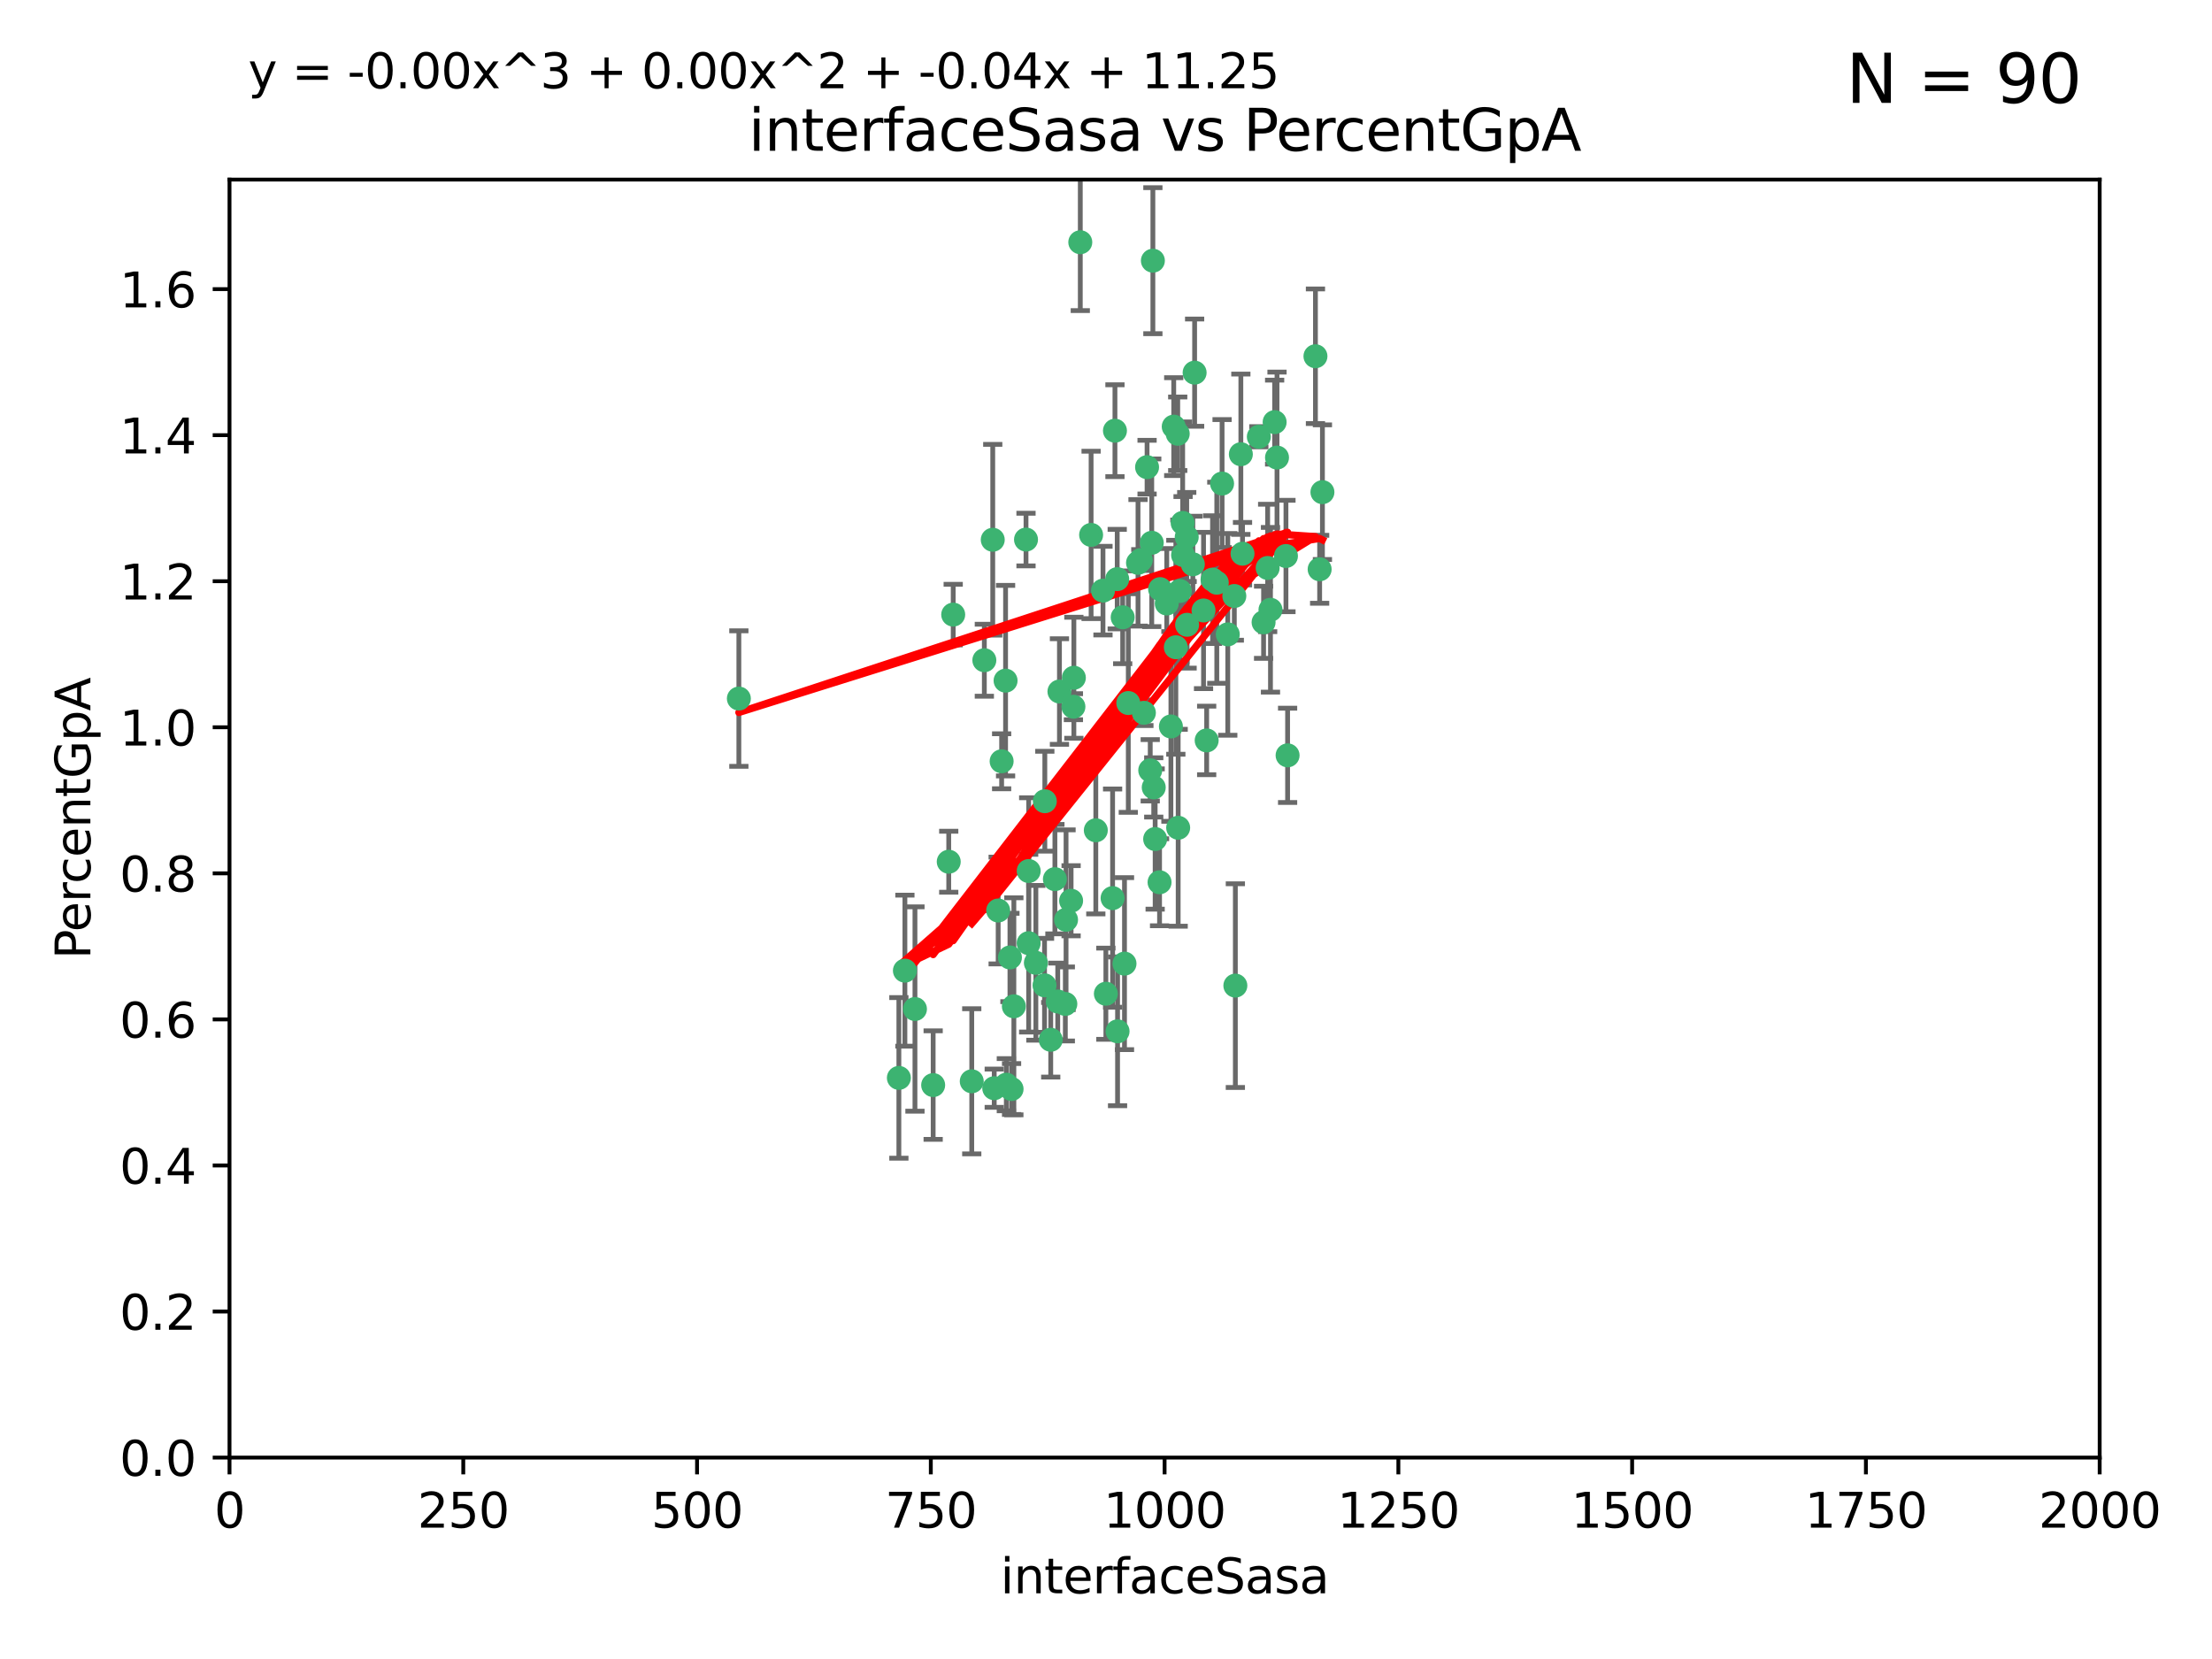 <?xml version="1.0" encoding="utf-8" standalone="no"?>
<!DOCTYPE svg PUBLIC "-//W3C//DTD SVG 1.1//EN"
  "http://www.w3.org/Graphics/SVG/1.1/DTD/svg11.dtd">
<svg xmlns:xlink="http://www.w3.org/1999/xlink" width="460.8pt" height="345.6pt" viewBox="0 0 460.8 345.6" xmlns="http://www.w3.org/2000/svg" version="1.1">
 <defs>
  <style type="text/css">*{stroke-linejoin: round; stroke-linecap: butt}</style>
 </defs>
 <g id="figure_1">
  <g id="patch_1">
   <path d="M 0 345.6 
L 460.8 345.6 
L 460.8 0 
L 0 0 
z
" style="fill: #ffffff"/>
  </g>
  <g id="axes_1">
   <g id="patch_2">
    <path d="M 47.81 303.64 
L 437.4 303.64 
L 437.4 37.411 
L 47.81 37.411 
z
" style="fill: #ffffff"/>
   </g>
   <g id="PathCollection_1">
    <defs>
     <path id="m2fe12b5303" d="M 0 1.118 
C 0.297 1.118 0.581 1 0.791 0.791 
C 1 0.581 1.118 0.297 1.118 0 
C 1.118 -0.297 1 -0.581 0.791 -0.791 
C 0.581 -1 0.297 -1.118 0 -1.118 
C -0.297 -1.118 -0.581 -1 -0.791 -0.791 
C -1 -0.581 -1.118 -0.297 -1.118 0 
C -1.118 0.297 -1 0.581 -0.791 0.791 
C -0.581 1 -0.297 1.118 0 1.118 
z
" style="stroke: #3cb371"/>
    </defs>
    <g clip-path="url(#p161887a191)">
     <use xlink:href="#m2fe12b5303" x="275.486" y="102.526" style="fill: #3cb371; stroke: #3cb371"/>
     <use xlink:href="#m2fe12b5303" x="274.906" y="118.592" style="fill: #3cb371; stroke: #3cb371"/>
     <use xlink:href="#m2fe12b5303" x="258.839" y="115.347" style="fill: #3cb371; stroke: #3cb371"/>
     <use xlink:href="#m2fe12b5303" x="266.025" y="95.318" style="fill: #3cb371; stroke: #3cb371"/>
     <use xlink:href="#m2fe12b5303" x="274.033" y="74.211" style="fill: #3cb371; stroke: #3cb371"/>
     <use xlink:href="#m2fe12b5303" x="244.948" y="134.836" style="fill: #3cb371; stroke: #3cb371"/>
     <use xlink:href="#m2fe12b5303" x="245.342" y="90.362" style="fill: #3cb371; stroke: #3cb371"/>
     <use xlink:href="#m2fe12b5303" x="238.294" y="148.487" style="fill: #3cb371; stroke: #3cb371"/>
     <use xlink:href="#m2fe12b5303" x="265.53" y="87.939" style="fill: #3cb371; stroke: #3cb371"/>
     <use xlink:href="#m2fe12b5303" x="240.166" y="54.304" style="fill: #3cb371; stroke: #3cb371"/>
     <use xlink:href="#m2fe12b5303" x="233.876" y="128.593" style="fill: #3cb371; stroke: #3cb371"/>
     <use xlink:href="#m2fe12b5303" x="246.37" y="108.935" style="fill: #3cb371; stroke: #3cb371"/>
     <use xlink:href="#m2fe12b5303" x="247.296" y="130.157" style="fill: #3cb371; stroke: #3cb371"/>
     <use xlink:href="#m2fe12b5303" x="231.774" y="187.094" style="fill: #3cb371; stroke: #3cb371"/>
     <use xlink:href="#m2fe12b5303" x="238.956" y="97.317" style="fill: #3cb371; stroke: #3cb371"/>
     <use xlink:href="#m2fe12b5303" x="243.059" y="125.723" style="fill: #3cb371; stroke: #3cb371"/>
     <use xlink:href="#m2fe12b5303" x="230.374" y="207.013" style="fill: #3cb371; stroke: #3cb371"/>
     <use xlink:href="#m2fe12b5303" x="267.887" y="115.829" style="fill: #3cb371; stroke: #3cb371"/>
     <use xlink:href="#m2fe12b5303" x="245.788" y="123.117" style="fill: #3cb371; stroke: #3cb371"/>
     <use xlink:href="#m2fe12b5303" x="219.756" y="183.14" style="fill: #3cb371; stroke: #3cb371"/>
     <use xlink:href="#m2fe12b5303" x="220.702" y="144.057" style="fill: #3cb371; stroke: #3cb371"/>
     <use xlink:href="#m2fe12b5303" x="217.656" y="166.909" style="fill: #3cb371; stroke: #3cb371"/>
     <use xlink:href="#m2fe12b5303" x="244.508" y="88.874" style="fill: #3cb371; stroke: #3cb371"/>
     <use xlink:href="#m2fe12b5303" x="221.928" y="209.141" style="fill: #3cb371; stroke: #3cb371"/>
     <use xlink:href="#m2fe12b5303" x="250.718" y="127.171" style="fill: #3cb371; stroke: #3cb371"/>
     <use xlink:href="#m2fe12b5303" x="245.435" y="172.439" style="fill: #3cb371; stroke: #3cb371"/>
     <use xlink:href="#m2fe12b5303" x="264.664" y="127.028" style="fill: #3cb371; stroke: #3cb371"/>
     <use xlink:href="#m2fe12b5303" x="240.345" y="164.032" style="fill: #3cb371; stroke: #3cb371"/>
     <use xlink:href="#m2fe12b5303" x="229.772" y="123.038" style="fill: #3cb371; stroke: #3cb371"/>
     <use xlink:href="#m2fe12b5303" x="257.131" y="124.161" style="fill: #3cb371; stroke: #3cb371"/>
     <use xlink:href="#m2fe12b5303" x="153.919" y="145.522" style="fill: #3cb371; stroke: #3cb371"/>
     <use xlink:href="#m2fe12b5303" x="268.23" y="157.353" style="fill: #3cb371; stroke: #3cb371"/>
     <use xlink:href="#m2fe12b5303" x="206.808" y="112.441" style="fill: #3cb371; stroke: #3cb371"/>
     <use xlink:href="#m2fe12b5303" x="246.456" y="115.624" style="fill: #3cb371; stroke: #3cb371"/>
     <use xlink:href="#m2fe12b5303" x="252.596" y="120.746" style="fill: #3cb371; stroke: #3cb371"/>
     <use xlink:href="#m2fe12b5303" x="239.93" y="113.07" style="fill: #3cb371; stroke: #3cb371"/>
     <use xlink:href="#m2fe12b5303" x="215.791" y="200.575" style="fill: #3cb371; stroke: #3cb371"/>
     <use xlink:href="#m2fe12b5303" x="232.737" y="120.64" style="fill: #3cb371; stroke: #3cb371"/>
     <use xlink:href="#m2fe12b5303" x="225.044" y="50.463" style="fill: #3cb371; stroke: #3cb371"/>
     <use xlink:href="#m2fe12b5303" x="264.075" y="118.317" style="fill: #3cb371; stroke: #3cb371"/>
     <use xlink:href="#m2fe12b5303" x="255.769" y="132.151" style="fill: #3cb371; stroke: #3cb371"/>
     <use xlink:href="#m2fe12b5303" x="248.492" y="117.548" style="fill: #3cb371; stroke: #3cb371"/>
     <use xlink:href="#m2fe12b5303" x="198.57" y="128.033" style="fill: #3cb371; stroke: #3cb371"/>
     <use xlink:href="#m2fe12b5303" x="241.67" y="122.726" style="fill: #3cb371; stroke: #3cb371"/>
     <use xlink:href="#m2fe12b5303" x="213.736" y="112.4" style="fill: #3cb371; stroke: #3cb371"/>
     <use xlink:href="#m2fe12b5303" x="253.48" y="121.39" style="fill: #3cb371; stroke: #3cb371"/>
     <use xlink:href="#m2fe12b5303" x="227.298" y="111.43" style="fill: #3cb371; stroke: #3cb371"/>
     <use xlink:href="#m2fe12b5303" x="223.706" y="141.186" style="fill: #3cb371; stroke: #3cb371"/>
     <use xlink:href="#m2fe12b5303" x="254.581" y="100.735" style="fill: #3cb371; stroke: #3cb371"/>
     <use xlink:href="#m2fe12b5303" x="223.131" y="187.642" style="fill: #3cb371; stroke: #3cb371"/>
     <use xlink:href="#m2fe12b5303" x="222.078" y="191.601" style="fill: #3cb371; stroke: #3cb371"/>
     <use xlink:href="#m2fe12b5303" x="262.238" y="90.985" style="fill: #3cb371; stroke: #3cb371"/>
     <use xlink:href="#m2fe12b5303" x="237.649" y="116.663" style="fill: #3cb371; stroke: #3cb371"/>
     <use xlink:href="#m2fe12b5303" x="237.069" y="117.25" style="fill: #3cb371; stroke: #3cb371"/>
     <use xlink:href="#m2fe12b5303" x="214.288" y="196.482" style="fill: #3cb371; stroke: #3cb371"/>
     <use xlink:href="#m2fe12b5303" x="210.388" y="199.457" style="fill: #3cb371; stroke: #3cb371"/>
     <use xlink:href="#m2fe12b5303" x="247.216" y="111.877" style="fill: #3cb371; stroke: #3cb371"/>
     <use xlink:href="#m2fe12b5303" x="214.295" y="181.451" style="fill: #3cb371; stroke: #3cb371"/>
     <use xlink:href="#m2fe12b5303" x="187.252" y="224.544" style="fill: #3cb371; stroke: #3cb371"/>
     <use xlink:href="#m2fe12b5303" x="211.206" y="209.633" style="fill: #3cb371; stroke: #3cb371"/>
     <use xlink:href="#m2fe12b5303" x="207.117" y="226.694" style="fill: #3cb371; stroke: #3cb371"/>
     <use xlink:href="#m2fe12b5303" x="234.254" y="200.742" style="fill: #3cb371; stroke: #3cb371"/>
     <use xlink:href="#m2fe12b5303" x="210.729" y="226.863" style="fill: #3cb371; stroke: #3cb371"/>
     <use xlink:href="#m2fe12b5303" x="232.265" y="89.722" style="fill: #3cb371; stroke: #3cb371"/>
     <use xlink:href="#m2fe12b5303" x="228.278" y="172.967" style="fill: #3cb371; stroke: #3cb371"/>
     <use xlink:href="#m2fe12b5303" x="258.492" y="94.622" style="fill: #3cb371; stroke: #3cb371"/>
     <use xlink:href="#m2fe12b5303" x="205.056" y="137.537" style="fill: #3cb371; stroke: #3cb371"/>
     <use xlink:href="#m2fe12b5303" x="220.348" y="208.627" style="fill: #3cb371; stroke: #3cb371"/>
     <use xlink:href="#m2fe12b5303" x="218.887" y="216.602" style="fill: #3cb371; stroke: #3cb371"/>
     <use xlink:href="#m2fe12b5303" x="217.595" y="205.263" style="fill: #3cb371; stroke: #3cb371"/>
     <use xlink:href="#m2fe12b5303" x="232.809" y="214.843" style="fill: #3cb371; stroke: #3cb371"/>
     <use xlink:href="#m2fe12b5303" x="194.395" y="226.045" style="fill: #3cb371; stroke: #3cb371"/>
     <use xlink:href="#m2fe12b5303" x="239.615" y="160.464" style="fill: #3cb371; stroke: #3cb371"/>
     <use xlink:href="#m2fe12b5303" x="257.347" y="205.321" style="fill: #3cb371; stroke: #3cb371"/>
     <use xlink:href="#m2fe12b5303" x="241.557" y="183.793" style="fill: #3cb371; stroke: #3cb371"/>
     <use xlink:href="#m2fe12b5303" x="263.228" y="129.634" style="fill: #3cb371; stroke: #3cb371"/>
     <use xlink:href="#m2fe12b5303" x="207.937" y="189.677" style="fill: #3cb371; stroke: #3cb371"/>
     <use xlink:href="#m2fe12b5303" x="251.371" y="154.242" style="fill: #3cb371; stroke: #3cb371"/>
     <use xlink:href="#m2fe12b5303" x="223.611" y="147.219" style="fill: #3cb371; stroke: #3cb371"/>
     <use xlink:href="#m2fe12b5303" x="240.64" y="174.785" style="fill: #3cb371; stroke: #3cb371"/>
     <use xlink:href="#m2fe12b5303" x="190.603" y="210.197" style="fill: #3cb371; stroke: #3cb371"/>
     <use xlink:href="#m2fe12b5303" x="235.045" y="146.454" style="fill: #3cb371; stroke: #3cb371"/>
     <use xlink:href="#m2fe12b5303" x="209.638" y="225.964" style="fill: #3cb371; stroke: #3cb371"/>
     <use xlink:href="#m2fe12b5303" x="209.48" y="141.79" style="fill: #3cb371; stroke: #3cb371"/>
     <use xlink:href="#m2fe12b5303" x="243.922" y="151.336" style="fill: #3cb371; stroke: #3cb371"/>
     <use xlink:href="#m2fe12b5303" x="248.862" y="77.63" style="fill: #3cb371; stroke: #3cb371"/>
     <use xlink:href="#m2fe12b5303" x="197.639" y="179.513" style="fill: #3cb371; stroke: #3cb371"/>
     <use xlink:href="#m2fe12b5303" x="188.507" y="202.204" style="fill: #3cb371; stroke: #3cb371"/>
     <use xlink:href="#m2fe12b5303" x="208.658" y="158.587" style="fill: #3cb371; stroke: #3cb371"/>
     <use xlink:href="#m2fe12b5303" x="202.434" y="225.255" style="fill: #3cb371; stroke: #3cb371"/>
    </g>
   </g>
   <g id="matplotlib.axis_1">
    <g id="xtick_1">
     <g id="line2d_1">
      <defs>
       <path id="me958cac364" d="M 0 0 
L 0 3.5 
" style="stroke: #000000; stroke-width: 0.8"/>
      </defs>
      <g>
       <use xlink:href="#me958cac364" x="47.81" y="303.64" style="stroke: #000000; stroke-width: 0.8"/>
      </g>
     </g>
     <g id="text_1">
      <!-- 0 -->
      <g transform="translate(44.629 318.238)scale(0.1 -0.1)">
       <defs>
        <path id="DejaVuSans-30" d="M 2034 4250 
Q 1547 4250 1301 3770 
Q 1056 3291 1056 2328 
Q 1056 1369 1301 889 
Q 1547 409 2034 409 
Q 2525 409 2770 889 
Q 3016 1369 3016 2328 
Q 3016 3291 2770 3770 
Q 2525 4250 2034 4250 
z
M 2034 4750 
Q 2819 4750 3233 4129 
Q 3647 3509 3647 2328 
Q 3647 1150 3233 529 
Q 2819 -91 2034 -91 
Q 1250 -91 836 529 
Q 422 1150 422 2328 
Q 422 3509 836 4129 
Q 1250 4750 2034 4750 
z
" transform="scale(0.016)"/>
       </defs>
       <use xlink:href="#DejaVuSans-30"/>
      </g>
     </g>
    </g>
    <g id="xtick_2">
     <g id="line2d_2">
      <g>
       <use xlink:href="#me958cac364" x="96.509" y="303.64" style="stroke: #000000; stroke-width: 0.8"/>
      </g>
     </g>
     <g id="text_2">
      <!-- 250 -->
      <g transform="translate(86.965 318.238)scale(0.1 -0.1)">
       <defs>
        <path id="DejaVuSans-32" d="M 1228 531 
L 3431 531 
L 3431 0 
L 469 0 
L 469 531 
Q 828 903 1448 1529 
Q 2069 2156 2228 2338 
Q 2531 2678 2651 2914 
Q 2772 3150 2772 3378 
Q 2772 3750 2511 3984 
Q 2250 4219 1831 4219 
Q 1534 4219 1204 4116 
Q 875 4013 500 3803 
L 500 4441 
Q 881 4594 1212 4672 
Q 1544 4750 1819 4750 
Q 2544 4750 2975 4387 
Q 3406 4025 3406 3419 
Q 3406 3131 3298 2873 
Q 3191 2616 2906 2266 
Q 2828 2175 2409 1742 
Q 1991 1309 1228 531 
z
" transform="scale(0.016)"/>
        <path id="DejaVuSans-35" d="M 691 4666 
L 3169 4666 
L 3169 4134 
L 1269 4134 
L 1269 2991 
Q 1406 3038 1543 3061 
Q 1681 3084 1819 3084 
Q 2600 3084 3056 2656 
Q 3513 2228 3513 1497 
Q 3513 744 3044 326 
Q 2575 -91 1722 -91 
Q 1428 -91 1123 -41 
Q 819 9 494 109 
L 494 744 
Q 775 591 1075 516 
Q 1375 441 1709 441 
Q 2250 441 2565 725 
Q 2881 1009 2881 1497 
Q 2881 1984 2565 2268 
Q 2250 2553 1709 2553 
Q 1456 2553 1204 2497 
Q 953 2441 691 2322 
L 691 4666 
z
" transform="scale(0.016)"/>
       </defs>
       <use xlink:href="#DejaVuSans-32"/>
       <use xlink:href="#DejaVuSans-35" x="63.623"/>
       <use xlink:href="#DejaVuSans-30" x="127.246"/>
      </g>
     </g>
    </g>
    <g id="xtick_3">
     <g id="line2d_3">
      <g>
       <use xlink:href="#me958cac364" x="145.208" y="303.64" style="stroke: #000000; stroke-width: 0.8"/>
      </g>
     </g>
     <g id="text_3">
      <!-- 500 -->
      <g transform="translate(135.664 318.238)scale(0.1 -0.1)">
       <use xlink:href="#DejaVuSans-35"/>
       <use xlink:href="#DejaVuSans-30" x="63.623"/>
       <use xlink:href="#DejaVuSans-30" x="127.246"/>
      </g>
     </g>
    </g>
    <g id="xtick_4">
     <g id="line2d_4">
      <g>
       <use xlink:href="#me958cac364" x="193.906" y="303.64" style="stroke: #000000; stroke-width: 0.8"/>
      </g>
     </g>
     <g id="text_4">
      <!-- 750 -->
      <g transform="translate(184.363 318.238)scale(0.1 -0.1)">
       <defs>
        <path id="DejaVuSans-37" d="M 525 4666 
L 3525 4666 
L 3525 4397 
L 1831 0 
L 1172 0 
L 2766 4134 
L 525 4134 
L 525 4666 
z
" transform="scale(0.016)"/>
       </defs>
       <use xlink:href="#DejaVuSans-37"/>
       <use xlink:href="#DejaVuSans-35" x="63.623"/>
       <use xlink:href="#DejaVuSans-30" x="127.246"/>
      </g>
     </g>
    </g>
    <g id="xtick_5">
     <g id="line2d_5">
      <g>
       <use xlink:href="#me958cac364" x="242.605" y="303.64" style="stroke: #000000; stroke-width: 0.8"/>
      </g>
     </g>
     <g id="text_5">
      <!-- 1000 -->
      <g transform="translate(229.88 318.238)scale(0.1 -0.1)">
       <defs>
        <path id="DejaVuSans-31" d="M 794 531 
L 1825 531 
L 1825 4091 
L 703 3866 
L 703 4441 
L 1819 4666 
L 2450 4666 
L 2450 531 
L 3481 531 
L 3481 0 
L 794 0 
L 794 531 
z
" transform="scale(0.016)"/>
       </defs>
       <use xlink:href="#DejaVuSans-31"/>
       <use xlink:href="#DejaVuSans-30" x="63.623"/>
       <use xlink:href="#DejaVuSans-30" x="127.246"/>
       <use xlink:href="#DejaVuSans-30" x="190.869"/>
      </g>
     </g>
    </g>
    <g id="xtick_6">
     <g id="line2d_6">
      <g>
       <use xlink:href="#me958cac364" x="291.304" y="303.64" style="stroke: #000000; stroke-width: 0.8"/>
      </g>
     </g>
     <g id="text_6">
      <!-- 1250 -->
      <g transform="translate(278.579 318.238)scale(0.1 -0.1)">
       <use xlink:href="#DejaVuSans-31"/>
       <use xlink:href="#DejaVuSans-32" x="63.623"/>
       <use xlink:href="#DejaVuSans-35" x="127.246"/>
       <use xlink:href="#DejaVuSans-30" x="190.869"/>
      </g>
     </g>
    </g>
    <g id="xtick_7">
     <g id="line2d_7">
      <g>
       <use xlink:href="#me958cac364" x="340.002" y="303.64" style="stroke: #000000; stroke-width: 0.8"/>
      </g>
     </g>
     <g id="text_7">
      <!-- 1500 -->
      <g transform="translate(327.277 318.238)scale(0.1 -0.1)">
       <use xlink:href="#DejaVuSans-31"/>
       <use xlink:href="#DejaVuSans-35" x="63.623"/>
       <use xlink:href="#DejaVuSans-30" x="127.246"/>
       <use xlink:href="#DejaVuSans-30" x="190.869"/>
      </g>
     </g>
    </g>
    <g id="xtick_8">
     <g id="line2d_8">
      <g>
       <use xlink:href="#me958cac364" x="388.701" y="303.64" style="stroke: #000000; stroke-width: 0.8"/>
      </g>
     </g>
     <g id="text_8">
      <!-- 1750 -->
      <g transform="translate(375.976 318.238)scale(0.1 -0.1)">
       <use xlink:href="#DejaVuSans-31"/>
       <use xlink:href="#DejaVuSans-37" x="63.623"/>
       <use xlink:href="#DejaVuSans-35" x="127.246"/>
       <use xlink:href="#DejaVuSans-30" x="190.869"/>
      </g>
     </g>
    </g>
    <g id="xtick_9">
     <g id="line2d_9">
      <g>
       <use xlink:href="#me958cac364" x="437.4" y="303.64" style="stroke: #000000; stroke-width: 0.8"/>
      </g>
     </g>
     <g id="text_9">
      <!-- 2000 -->
      <g transform="translate(424.675 318.238)scale(0.1 -0.1)">
       <use xlink:href="#DejaVuSans-32"/>
       <use xlink:href="#DejaVuSans-30" x="63.623"/>
       <use xlink:href="#DejaVuSans-30" x="127.246"/>
       <use xlink:href="#DejaVuSans-30" x="190.869"/>
      </g>
     </g>
    </g>
    <g id="text_10">
     <!-- interfaceSasa -->
     <g transform="translate(208.398 331.917)scale(0.1 -0.1)">
      <defs>
       <path id="DejaVuSans-69" d="M 603 3500 
L 1178 3500 
L 1178 0 
L 603 0 
L 603 3500 
z
M 603 4863 
L 1178 4863 
L 1178 4134 
L 603 4134 
L 603 4863 
z
" transform="scale(0.016)"/>
       <path id="DejaVuSans-6e" d="M 3513 2113 
L 3513 0 
L 2938 0 
L 2938 2094 
Q 2938 2591 2744 2837 
Q 2550 3084 2163 3084 
Q 1697 3084 1428 2787 
Q 1159 2491 1159 1978 
L 1159 0 
L 581 0 
L 581 3500 
L 1159 3500 
L 1159 2956 
Q 1366 3272 1645 3428 
Q 1925 3584 2291 3584 
Q 2894 3584 3203 3211 
Q 3513 2838 3513 2113 
z
" transform="scale(0.016)"/>
       <path id="DejaVuSans-74" d="M 1172 4494 
L 1172 3500 
L 2356 3500 
L 2356 3053 
L 1172 3053 
L 1172 1153 
Q 1172 725 1289 603 
Q 1406 481 1766 481 
L 2356 481 
L 2356 0 
L 1766 0 
Q 1100 0 847 248 
Q 594 497 594 1153 
L 594 3053 
L 172 3053 
L 172 3500 
L 594 3500 
L 594 4494 
L 1172 4494 
z
" transform="scale(0.016)"/>
       <path id="DejaVuSans-65" d="M 3597 1894 
L 3597 1613 
L 953 1613 
Q 991 1019 1311 708 
Q 1631 397 2203 397 
Q 2534 397 2845 478 
Q 3156 559 3463 722 
L 3463 178 
Q 3153 47 2828 -22 
Q 2503 -91 2169 -91 
Q 1331 -91 842 396 
Q 353 884 353 1716 
Q 353 2575 817 3079 
Q 1281 3584 2069 3584 
Q 2775 3584 3186 3129 
Q 3597 2675 3597 1894 
z
M 3022 2063 
Q 3016 2534 2758 2815 
Q 2500 3097 2075 3097 
Q 1594 3097 1305 2825 
Q 1016 2553 972 2059 
L 3022 2063 
z
" transform="scale(0.016)"/>
       <path id="DejaVuSans-72" d="M 2631 2963 
Q 2534 3019 2420 3045 
Q 2306 3072 2169 3072 
Q 1681 3072 1420 2755 
Q 1159 2438 1159 1844 
L 1159 0 
L 581 0 
L 581 3500 
L 1159 3500 
L 1159 2956 
Q 1341 3275 1631 3429 
Q 1922 3584 2338 3584 
Q 2397 3584 2469 3576 
Q 2541 3569 2628 3553 
L 2631 2963 
z
" transform="scale(0.016)"/>
       <path id="DejaVuSans-66" d="M 2375 4863 
L 2375 4384 
L 1825 4384 
Q 1516 4384 1395 4259 
Q 1275 4134 1275 3809 
L 1275 3500 
L 2222 3500 
L 2222 3053 
L 1275 3053 
L 1275 0 
L 697 0 
L 697 3053 
L 147 3053 
L 147 3500 
L 697 3500 
L 697 3744 
Q 697 4328 969 4595 
Q 1241 4863 1831 4863 
L 2375 4863 
z
" transform="scale(0.016)"/>
       <path id="DejaVuSans-61" d="M 2194 1759 
Q 1497 1759 1228 1600 
Q 959 1441 959 1056 
Q 959 750 1161 570 
Q 1363 391 1709 391 
Q 2188 391 2477 730 
Q 2766 1069 2766 1631 
L 2766 1759 
L 2194 1759 
z
M 3341 1997 
L 3341 0 
L 2766 0 
L 2766 531 
Q 2569 213 2275 61 
Q 1981 -91 1556 -91 
Q 1019 -91 701 211 
Q 384 513 384 1019 
Q 384 1609 779 1909 
Q 1175 2209 1959 2209 
L 2766 2209 
L 2766 2266 
Q 2766 2663 2505 2880 
Q 2244 3097 1772 3097 
Q 1472 3097 1187 3025 
Q 903 2953 641 2809 
L 641 3341 
Q 956 3463 1253 3523 
Q 1550 3584 1831 3584 
Q 2591 3584 2966 3190 
Q 3341 2797 3341 1997 
z
" transform="scale(0.016)"/>
       <path id="DejaVuSans-63" d="M 3122 3366 
L 3122 2828 
Q 2878 2963 2633 3030 
Q 2388 3097 2138 3097 
Q 1578 3097 1268 2742 
Q 959 2388 959 1747 
Q 959 1106 1268 751 
Q 1578 397 2138 397 
Q 2388 397 2633 464 
Q 2878 531 3122 666 
L 3122 134 
Q 2881 22 2623 -34 
Q 2366 -91 2075 -91 
Q 1284 -91 818 406 
Q 353 903 353 1747 
Q 353 2603 823 3093 
Q 1294 3584 2113 3584 
Q 2378 3584 2631 3529 
Q 2884 3475 3122 3366 
z
" transform="scale(0.016)"/>
       <path id="DejaVuSans-53" d="M 3425 4513 
L 3425 3897 
Q 3066 4069 2747 4153 
Q 2428 4238 2131 4238 
Q 1616 4238 1336 4038 
Q 1056 3838 1056 3469 
Q 1056 3159 1242 3001 
Q 1428 2844 1947 2747 
L 2328 2669 
Q 3034 2534 3370 2195 
Q 3706 1856 3706 1288 
Q 3706 609 3251 259 
Q 2797 -91 1919 -91 
Q 1588 -91 1214 -16 
Q 841 59 441 206 
L 441 856 
Q 825 641 1194 531 
Q 1563 422 1919 422 
Q 2459 422 2753 634 
Q 3047 847 3047 1241 
Q 3047 1584 2836 1778 
Q 2625 1972 2144 2069 
L 1759 2144 
Q 1053 2284 737 2584 
Q 422 2884 422 3419 
Q 422 4038 858 4394 
Q 1294 4750 2059 4750 
Q 2388 4750 2728 4690 
Q 3069 4631 3425 4513 
z
" transform="scale(0.016)"/>
       <path id="DejaVuSans-73" d="M 2834 3397 
L 2834 2853 
Q 2591 2978 2328 3040 
Q 2066 3103 1784 3103 
Q 1356 3103 1142 2972 
Q 928 2841 928 2578 
Q 928 2378 1081 2264 
Q 1234 2150 1697 2047 
L 1894 2003 
Q 2506 1872 2764 1633 
Q 3022 1394 3022 966 
Q 3022 478 2636 193 
Q 2250 -91 1575 -91 
Q 1294 -91 989 -36 
Q 684 19 347 128 
L 347 722 
Q 666 556 975 473 
Q 1284 391 1588 391 
Q 1994 391 2212 530 
Q 2431 669 2431 922 
Q 2431 1156 2273 1281 
Q 2116 1406 1581 1522 
L 1381 1569 
Q 847 1681 609 1914 
Q 372 2147 372 2553 
Q 372 3047 722 3315 
Q 1072 3584 1716 3584 
Q 2034 3584 2315 3537 
Q 2597 3491 2834 3397 
z
" transform="scale(0.016)"/>
      </defs>
      <use xlink:href="#DejaVuSans-69"/>
      <use xlink:href="#DejaVuSans-6e" x="27.783"/>
      <use xlink:href="#DejaVuSans-74" x="91.162"/>
      <use xlink:href="#DejaVuSans-65" x="130.371"/>
      <use xlink:href="#DejaVuSans-72" x="191.895"/>
      <use xlink:href="#DejaVuSans-66" x="233.008"/>
      <use xlink:href="#DejaVuSans-61" x="268.213"/>
      <use xlink:href="#DejaVuSans-63" x="329.492"/>
      <use xlink:href="#DejaVuSans-65" x="384.473"/>
      <use xlink:href="#DejaVuSans-53" x="445.996"/>
      <use xlink:href="#DejaVuSans-61" x="509.473"/>
      <use xlink:href="#DejaVuSans-73" x="570.752"/>
      <use xlink:href="#DejaVuSans-61" x="622.852"/>
     </g>
    </g>
   </g>
   <g id="matplotlib.axis_2">
    <g id="ytick_1">
     <g id="line2d_10">
      <defs>
       <path id="m5a8eeed9bb" d="M 0 0 
L -3.5 0 
" style="stroke: #000000; stroke-width: 0.8"/>
      </defs>
      <g>
       <use xlink:href="#m5a8eeed9bb" x="47.81" y="303.64" style="stroke: #000000; stroke-width: 0.8"/>
      </g>
     </g>
     <g id="text_11">
      <!-- 0.0 -->
      <g transform="translate(24.907 307.439)scale(0.1 -0.1)">
       <defs>
        <path id="DejaVuSans-2e" d="M 684 794 
L 1344 794 
L 1344 0 
L 684 0 
L 684 794 
z
" transform="scale(0.016)"/>
       </defs>
       <use xlink:href="#DejaVuSans-30"/>
       <use xlink:href="#DejaVuSans-2e" x="63.623"/>
       <use xlink:href="#DejaVuSans-30" x="95.41"/>
      </g>
     </g>
    </g>
    <g id="ytick_2">
     <g id="line2d_11">
      <g>
       <use xlink:href="#m5a8eeed9bb" x="47.81" y="273.214" style="stroke: #000000; stroke-width: 0.8"/>
      </g>
     </g>
     <g id="text_12">
      <!-- 0.2 -->
      <g transform="translate(24.907 277.013)scale(0.1 -0.1)">
       <use xlink:href="#DejaVuSans-30"/>
       <use xlink:href="#DejaVuSans-2e" x="63.623"/>
       <use xlink:href="#DejaVuSans-32" x="95.41"/>
      </g>
     </g>
    </g>
    <g id="ytick_3">
     <g id="line2d_12">
      <g>
       <use xlink:href="#m5a8eeed9bb" x="47.81" y="242.788" style="stroke: #000000; stroke-width: 0.8"/>
      </g>
     </g>
     <g id="text_13">
      <!-- 0.4 -->
      <g transform="translate(24.907 246.587)scale(0.1 -0.1)">
       <defs>
        <path id="DejaVuSans-34" d="M 2419 4116 
L 825 1625 
L 2419 1625 
L 2419 4116 
z
M 2253 4666 
L 3047 4666 
L 3047 1625 
L 3713 1625 
L 3713 1100 
L 3047 1100 
L 3047 0 
L 2419 0 
L 2419 1100 
L 313 1100 
L 313 1709 
L 2253 4666 
z
" transform="scale(0.016)"/>
       </defs>
       <use xlink:href="#DejaVuSans-30"/>
       <use xlink:href="#DejaVuSans-2e" x="63.623"/>
       <use xlink:href="#DejaVuSans-34" x="95.41"/>
      </g>
     </g>
    </g>
    <g id="ytick_4">
     <g id="line2d_13">
      <g>
       <use xlink:href="#m5a8eeed9bb" x="47.81" y="212.362" style="stroke: #000000; stroke-width: 0.8"/>
      </g>
     </g>
     <g id="text_14">
      <!-- 0.6 -->
      <g transform="translate(24.907 216.161)scale(0.1 -0.1)">
       <defs>
        <path id="DejaVuSans-36" d="M 2113 2584 
Q 1688 2584 1439 2293 
Q 1191 2003 1191 1497 
Q 1191 994 1439 701 
Q 1688 409 2113 409 
Q 2538 409 2786 701 
Q 3034 994 3034 1497 
Q 3034 2003 2786 2293 
Q 2538 2584 2113 2584 
z
M 3366 4563 
L 3366 3988 
Q 3128 4100 2886 4159 
Q 2644 4219 2406 4219 
Q 1781 4219 1451 3797 
Q 1122 3375 1075 2522 
Q 1259 2794 1537 2939 
Q 1816 3084 2150 3084 
Q 2853 3084 3261 2657 
Q 3669 2231 3669 1497 
Q 3669 778 3244 343 
Q 2819 -91 2113 -91 
Q 1303 -91 875 529 
Q 447 1150 447 2328 
Q 447 3434 972 4092 
Q 1497 4750 2381 4750 
Q 2619 4750 2861 4703 
Q 3103 4656 3366 4563 
z
" transform="scale(0.016)"/>
       </defs>
       <use xlink:href="#DejaVuSans-30"/>
       <use xlink:href="#DejaVuSans-2e" x="63.623"/>
       <use xlink:href="#DejaVuSans-36" x="95.41"/>
      </g>
     </g>
    </g>
    <g id="ytick_5">
     <g id="line2d_14">
      <g>
       <use xlink:href="#m5a8eeed9bb" x="47.81" y="181.935" style="stroke: #000000; stroke-width: 0.8"/>
      </g>
     </g>
     <g id="text_15">
      <!-- 0.8 -->
      <g transform="translate(24.907 185.735)scale(0.1 -0.1)">
       <defs>
        <path id="DejaVuSans-38" d="M 2034 2216 
Q 1584 2216 1326 1975 
Q 1069 1734 1069 1313 
Q 1069 891 1326 650 
Q 1584 409 2034 409 
Q 2484 409 2743 651 
Q 3003 894 3003 1313 
Q 3003 1734 2745 1975 
Q 2488 2216 2034 2216 
z
M 1403 2484 
Q 997 2584 770 2862 
Q 544 3141 544 3541 
Q 544 4100 942 4425 
Q 1341 4750 2034 4750 
Q 2731 4750 3128 4425 
Q 3525 4100 3525 3541 
Q 3525 3141 3298 2862 
Q 3072 2584 2669 2484 
Q 3125 2378 3379 2068 
Q 3634 1759 3634 1313 
Q 3634 634 3220 271 
Q 2806 -91 2034 -91 
Q 1263 -91 848 271 
Q 434 634 434 1313 
Q 434 1759 690 2068 
Q 947 2378 1403 2484 
z
M 1172 3481 
Q 1172 3119 1398 2916 
Q 1625 2713 2034 2713 
Q 2441 2713 2670 2916 
Q 2900 3119 2900 3481 
Q 2900 3844 2670 4047 
Q 2441 4250 2034 4250 
Q 1625 4250 1398 4047 
Q 1172 3844 1172 3481 
z
" transform="scale(0.016)"/>
       </defs>
       <use xlink:href="#DejaVuSans-30"/>
       <use xlink:href="#DejaVuSans-2e" x="63.623"/>
       <use xlink:href="#DejaVuSans-38" x="95.41"/>
      </g>
     </g>
    </g>
    <g id="ytick_6">
     <g id="line2d_15">
      <g>
       <use xlink:href="#m5a8eeed9bb" x="47.81" y="151.509" style="stroke: #000000; stroke-width: 0.8"/>
      </g>
     </g>
     <g id="text_16">
      <!-- 1.0 -->
      <g transform="translate(24.907 155.308)scale(0.1 -0.1)">
       <use xlink:href="#DejaVuSans-31"/>
       <use xlink:href="#DejaVuSans-2e" x="63.623"/>
       <use xlink:href="#DejaVuSans-30" x="95.41"/>
      </g>
     </g>
    </g>
    <g id="ytick_7">
     <g id="line2d_16">
      <g>
       <use xlink:href="#m5a8eeed9bb" x="47.81" y="121.083" style="stroke: #000000; stroke-width: 0.8"/>
      </g>
     </g>
     <g id="text_17">
      <!-- 1.2 -->
      <g transform="translate(24.907 124.882)scale(0.1 -0.1)">
       <use xlink:href="#DejaVuSans-31"/>
       <use xlink:href="#DejaVuSans-2e" x="63.623"/>
       <use xlink:href="#DejaVuSans-32" x="95.41"/>
      </g>
     </g>
    </g>
    <g id="ytick_8">
     <g id="line2d_17">
      <g>
       <use xlink:href="#m5a8eeed9bb" x="47.81" y="90.657" style="stroke: #000000; stroke-width: 0.8"/>
      </g>
     </g>
     <g id="text_18">
      <!-- 1.4 -->
      <g transform="translate(24.907 94.456)scale(0.1 -0.1)">
       <use xlink:href="#DejaVuSans-31"/>
       <use xlink:href="#DejaVuSans-2e" x="63.623"/>
       <use xlink:href="#DejaVuSans-34" x="95.41"/>
      </g>
     </g>
    </g>
    <g id="ytick_9">
     <g id="line2d_18">
      <g>
       <use xlink:href="#m5a8eeed9bb" x="47.81" y="60.231" style="stroke: #000000; stroke-width: 0.8"/>
      </g>
     </g>
     <g id="text_19">
      <!-- 1.6 -->
      <g transform="translate(24.907 64.03)scale(0.1 -0.1)">
       <use xlink:href="#DejaVuSans-31"/>
       <use xlink:href="#DejaVuSans-2e" x="63.623"/>
       <use xlink:href="#DejaVuSans-36" x="95.41"/>
      </g>
     </g>
    </g>
    <g id="text_20">
     <!-- PercentGpA -->
     <g transform="translate(18.827 199.802)rotate(-90)scale(0.1 -0.1)">
      <defs>
       <path id="DejaVuSans-50" d="M 1259 4147 
L 1259 2394 
L 2053 2394 
Q 2494 2394 2734 2622 
Q 2975 2850 2975 3272 
Q 2975 3691 2734 3919 
Q 2494 4147 2053 4147 
L 1259 4147 
z
M 628 4666 
L 2053 4666 
Q 2838 4666 3239 4311 
Q 3641 3956 3641 3272 
Q 3641 2581 3239 2228 
Q 2838 1875 2053 1875 
L 1259 1875 
L 1259 0 
L 628 0 
L 628 4666 
z
" transform="scale(0.016)"/>
       <path id="DejaVuSans-47" d="M 3809 666 
L 3809 1919 
L 2778 1919 
L 2778 2438 
L 4434 2438 
L 4434 434 
Q 4069 175 3628 42 
Q 3188 -91 2688 -91 
Q 1594 -91 976 548 
Q 359 1188 359 2328 
Q 359 3472 976 4111 
Q 1594 4750 2688 4750 
Q 3144 4750 3555 4637 
Q 3966 4525 4313 4306 
L 4313 3634 
Q 3963 3931 3569 4081 
Q 3175 4231 2741 4231 
Q 1884 4231 1454 3753 
Q 1025 3275 1025 2328 
Q 1025 1384 1454 906 
Q 1884 428 2741 428 
Q 3075 428 3337 486 
Q 3600 544 3809 666 
z
" transform="scale(0.016)"/>
       <path id="DejaVuSans-70" d="M 1159 525 
L 1159 -1331 
L 581 -1331 
L 581 3500 
L 1159 3500 
L 1159 2969 
Q 1341 3281 1617 3432 
Q 1894 3584 2278 3584 
Q 2916 3584 3314 3078 
Q 3713 2572 3713 1747 
Q 3713 922 3314 415 
Q 2916 -91 2278 -91 
Q 1894 -91 1617 61 
Q 1341 213 1159 525 
z
M 3116 1747 
Q 3116 2381 2855 2742 
Q 2594 3103 2138 3103 
Q 1681 3103 1420 2742 
Q 1159 2381 1159 1747 
Q 1159 1113 1420 752 
Q 1681 391 2138 391 
Q 2594 391 2855 752 
Q 3116 1113 3116 1747 
z
" transform="scale(0.016)"/>
       <path id="DejaVuSans-41" d="M 2188 4044 
L 1331 1722 
L 3047 1722 
L 2188 4044 
z
M 1831 4666 
L 2547 4666 
L 4325 0 
L 3669 0 
L 3244 1197 
L 1141 1197 
L 716 0 
L 50 0 
L 1831 4666 
z
" transform="scale(0.016)"/>
      </defs>
      <use xlink:href="#DejaVuSans-50"/>
      <use xlink:href="#DejaVuSans-65" x="56.678"/>
      <use xlink:href="#DejaVuSans-72" x="118.201"/>
      <use xlink:href="#DejaVuSans-63" x="157.064"/>
      <use xlink:href="#DejaVuSans-65" x="212.045"/>
      <use xlink:href="#DejaVuSans-6e" x="273.568"/>
      <use xlink:href="#DejaVuSans-74" x="336.947"/>
      <use xlink:href="#DejaVuSans-47" x="376.156"/>
      <use xlink:href="#DejaVuSans-70" x="453.646"/>
      <use xlink:href="#DejaVuSans-41" x="517.123"/>
     </g>
    </g>
   </g>
   <g id="LineCollection_1">
    <path d="M 275.486 116.551 
L 275.486 88.502 
" clip-path="url(#p161887a191)" style="fill: none; stroke: #696969"/>
    <path d="M 274.906 125.671 
L 274.906 111.513 
" clip-path="url(#p161887a191)" style="fill: none; stroke: #696969"/>
    <path d="M 258.839 121.856 
L 258.839 108.837 
" clip-path="url(#p161887a191)" style="fill: none; stroke: #696969"/>
    <path d="M 266.025 113.125 
L 266.025 77.511 
" clip-path="url(#p161887a191)" style="fill: none; stroke: #696969"/>
    <path d="M 274.033 88.233 
L 274.033 60.19 
" clip-path="url(#p161887a191)" style="fill: none; stroke: #696969"/>
    <path d="M 244.948 157.119 
L 244.948 112.554 
" clip-path="url(#p161887a191)" style="fill: none; stroke: #696969"/>
    <path d="M 245.342 98.017 
L 245.342 82.708 
" clip-path="url(#p161887a191)" style="fill: none; stroke: #696969"/>
    <path d="M 238.294 151.141 
L 238.294 145.832 
" clip-path="url(#p161887a191)" style="fill: none; stroke: #696969"/>
    <path d="M 265.53 96.688 
L 265.53 79.189 
" clip-path="url(#p161887a191)" style="fill: none; stroke: #696969"/>
    <path d="M 240.166 69.514 
L 240.166 39.094 
" clip-path="url(#p161887a191)" style="fill: none; stroke: #696969"/>
    <path d="M 233.876 138.259 
L 233.876 118.927 
" clip-path="url(#p161887a191)" style="fill: none; stroke: #696969"/>
    <path d="M 246.37 129.975 
L 246.37 87.895 
" clip-path="url(#p161887a191)" style="fill: none; stroke: #696969"/>
    <path d="M 247.296 139.176 
L 247.296 121.139 
" clip-path="url(#p161887a191)" style="fill: none; stroke: #696969"/>
    <path d="M 231.774 209.823 
L 231.774 164.366 
" clip-path="url(#p161887a191)" style="fill: none; stroke: #696969"/>
    <path d="M 238.956 102.911 
L 238.956 91.723 
" clip-path="url(#p161887a191)" style="fill: none; stroke: #696969"/>
    <path d="M 243.059 137.173 
L 243.059 114.273 
" clip-path="url(#p161887a191)" style="fill: none; stroke: #696969"/>
    <path d="M 230.374 216.511 
L 230.374 197.514 
" clip-path="url(#p161887a191)" style="fill: none; stroke: #696969"/>
    <path d="M 267.887 127.434 
L 267.887 104.223 
" clip-path="url(#p161887a191)" style="fill: none; stroke: #696969"/>
    <path d="M 245.788 137.906 
L 245.788 108.328 
" clip-path="url(#p161887a191)" style="fill: none; stroke: #696969"/>
    <path d="M 219.756 194.535 
L 219.756 171.745 
" clip-path="url(#p161887a191)" style="fill: none; stroke: #696969"/>
    <path d="M 220.702 155.054 
L 220.702 133.06 
" clip-path="url(#p161887a191)" style="fill: none; stroke: #696969"/>
    <path d="M 217.656 177.313 
L 217.656 156.505 
" clip-path="url(#p161887a191)" style="fill: none; stroke: #696969"/>
    <path d="M 244.508 99.068 
L 244.508 78.679 
" clip-path="url(#p161887a191)" style="fill: none; stroke: #696969"/>
    <path d="M 221.928 216.853 
L 221.928 201.43 
" clip-path="url(#p161887a191)" style="fill: none; stroke: #696969"/>
    <path d="M 250.718 143.45 
L 250.718 110.892 
" clip-path="url(#p161887a191)" style="fill: none; stroke: #696969"/>
    <path d="M 245.435 192.948 
L 245.435 151.931 
" clip-path="url(#p161887a191)" style="fill: none; stroke: #696969"/>
    <path d="M 264.664 144.184 
L 264.664 109.872 
" clip-path="url(#p161887a191)" style="fill: none; stroke: #696969"/>
    <path d="M 240.345 170.206 
L 240.345 157.858 
" clip-path="url(#p161887a191)" style="fill: none; stroke: #696969"/>
    <path d="M 229.772 132.269 
L 229.772 113.807 
" clip-path="url(#p161887a191)" style="fill: none; stroke: #696969"/>
    <path d="M 257.131 133.371 
L 257.131 114.951 
" clip-path="url(#p161887a191)" style="fill: none; stroke: #696969"/>
    <path d="M 153.919 159.637 
L 153.919 131.407 
" clip-path="url(#p161887a191)" style="fill: none; stroke: #696969"/>
    <path d="M 268.23 167.175 
L 268.23 147.531 
" clip-path="url(#p161887a191)" style="fill: none; stroke: #696969"/>
    <path d="M 206.808 132.308 
L 206.808 92.574 
" clip-path="url(#p161887a191)" style="fill: none; stroke: #696969"/>
    <path d="M 246.456 127.805 
L 246.456 103.444 
" clip-path="url(#p161887a191)" style="fill: none; stroke: #696969"/>
    <path d="M 252.596 134.052 
L 252.596 107.441 
" clip-path="url(#p161887a191)" style="fill: none; stroke: #696969"/>
    <path d="M 239.93 130.531 
L 239.93 95.608 
" clip-path="url(#p161887a191)" style="fill: none; stroke: #696969"/>
    <path d="M 215.791 216.692 
L 215.791 184.457 
" clip-path="url(#p161887a191)" style="fill: none; stroke: #696969"/>
    <path d="M 232.737 131.008 
L 232.737 110.272 
" clip-path="url(#p161887a191)" style="fill: none; stroke: #696969"/>
    <path d="M 225.044 64.704 
L 225.044 36.222 
" clip-path="url(#p161887a191)" style="fill: none; stroke: #696969"/>
    <path d="M 264.075 131.588 
L 264.075 105.046 
" clip-path="url(#p161887a191)" style="fill: none; stroke: #696969"/>
    <path d="M 255.769 153.161 
L 255.769 111.142 
" clip-path="url(#p161887a191)" style="fill: none; stroke: #696969"/>
    <path d="M 248.492 127.556 
L 248.492 107.539 
" clip-path="url(#p161887a191)" style="fill: none; stroke: #696969"/>
    <path d="M 198.57 134.352 
L 198.57 121.715 
" clip-path="url(#p161887a191)" style="fill: none; stroke: #696969"/>
    <path d="M 241.67 124.287 
L 241.67 121.164 
" clip-path="url(#p161887a191)" style="fill: none; stroke: #696969"/>
    <path d="M 213.736 117.881 
L 213.736 106.919 
" clip-path="url(#p161887a191)" style="fill: none; stroke: #696969"/>
    <path d="M 253.48 142.334 
L 253.48 100.445 
" clip-path="url(#p161887a191)" style="fill: none; stroke: #696969"/>
    <path d="M 227.298 128.867 
L 227.298 93.993 
" clip-path="url(#p161887a191)" style="fill: none; stroke: #696969"/>
    <path d="M 223.706 153.788 
L 223.706 128.583 
" clip-path="url(#p161887a191)" style="fill: none; stroke: #696969"/>
    <path d="M 254.581 114.065 
L 254.581 87.405 
" clip-path="url(#p161887a191)" style="fill: none; stroke: #696969"/>
    <path d="M 223.131 194.952 
L 223.131 180.332 
" clip-path="url(#p161887a191)" style="fill: none; stroke: #696969"/>
    <path d="M 222.078 210.328 
L 222.078 172.874 
" clip-path="url(#p161887a191)" style="fill: none; stroke: #696969"/>
    <path d="M 262.238 93.09 
L 262.238 88.88 
" clip-path="url(#p161887a191)" style="fill: none; stroke: #696969"/>
    <path d="M 237.649 118.845 
L 237.649 114.48 
" clip-path="url(#p161887a191)" style="fill: none; stroke: #696969"/>
    <path d="M 237.069 130.424 
L 237.069 104.076 
" clip-path="url(#p161887a191)" style="fill: none; stroke: #696969"/>
    <path d="M 214.288 214.989 
L 214.288 177.976 
" clip-path="url(#p161887a191)" style="fill: none; stroke: #696969"/>
    <path d="M 210.388 208.661 
L 210.388 190.254 
" clip-path="url(#p161887a191)" style="fill: none; stroke: #696969"/>
    <path d="M 247.216 121.164 
L 247.216 102.59 
" clip-path="url(#p161887a191)" style="fill: none; stroke: #696969"/>
    <path d="M 214.295 196.715 
L 214.295 166.186 
" clip-path="url(#p161887a191)" style="fill: none; stroke: #696969"/>
    <path d="M 187.252 241.275 
L 187.252 207.813 
" clip-path="url(#p161887a191)" style="fill: none; stroke: #696969"/>
    <path d="M 211.206 232.235 
L 211.206 187.031 
" clip-path="url(#p161887a191)" style="fill: none; stroke: #696969"/>
    <path d="M 207.117 230.679 
L 207.117 222.709 
" clip-path="url(#p161887a191)" style="fill: none; stroke: #696969"/>
    <path d="M 234.254 218.655 
L 234.254 182.829 
" clip-path="url(#p161887a191)" style="fill: none; stroke: #696969"/>
    <path d="M 210.729 232.164 
L 210.729 221.562 
" clip-path="url(#p161887a191)" style="fill: none; stroke: #696969"/>
    <path d="M 232.265 99.288 
L 232.265 80.155 
" clip-path="url(#p161887a191)" style="fill: none; stroke: #696969"/>
    <path d="M 228.278 190.388 
L 228.278 155.547 
" clip-path="url(#p161887a191)" style="fill: none; stroke: #696969"/>
    <path d="M 258.492 111.321 
L 258.492 77.924 
" clip-path="url(#p161887a191)" style="fill: none; stroke: #696969"/>
    <path d="M 205.056 145.036 
L 205.056 130.037 
" clip-path="url(#p161887a191)" style="fill: none; stroke: #696969"/>
    <path d="M 220.348 216.618 
L 220.348 200.636 
" clip-path="url(#p161887a191)" style="fill: none; stroke: #696969"/>
    <path d="M 218.887 224.369 
L 218.887 208.834 
" clip-path="url(#p161887a191)" style="fill: none; stroke: #696969"/>
    <path d="M 217.595 215.051 
L 217.595 195.476 
" clip-path="url(#p161887a191)" style="fill: none; stroke: #696969"/>
    <path d="M 232.809 230.338 
L 232.809 199.348 
" clip-path="url(#p161887a191)" style="fill: none; stroke: #696969"/>
    <path d="M 194.395 237.349 
L 194.395 214.741 
" clip-path="url(#p161887a191)" style="fill: none; stroke: #696969"/>
    <path d="M 239.615 166.859 
L 239.615 154.07 
" clip-path="url(#p161887a191)" style="fill: none; stroke: #696969"/>
    <path d="M 257.347 226.542 
L 257.347 184.101 
" clip-path="url(#p161887a191)" style="fill: none; stroke: #696969"/>
    <path d="M 241.557 192.858 
L 241.557 174.727 
" clip-path="url(#p161887a191)" style="fill: none; stroke: #696969"/>
    <path d="M 263.228 137.148 
L 263.228 122.121 
" clip-path="url(#p161887a191)" style="fill: none; stroke: #696969"/>
    <path d="M 207.937 200.8 
L 207.937 178.554 
" clip-path="url(#p161887a191)" style="fill: none; stroke: #696969"/>
    <path d="M 251.371 161.382 
L 251.371 147.102 
" clip-path="url(#p161887a191)" style="fill: none; stroke: #696969"/>
    <path d="M 223.611 149.931 
L 223.611 144.506 
" clip-path="url(#p161887a191)" style="fill: none; stroke: #696969"/>
    <path d="M 240.64 189.396 
L 240.64 160.174 
" clip-path="url(#p161887a191)" style="fill: none; stroke: #696969"/>
    <path d="M 190.603 231.483 
L 190.603 188.911 
" clip-path="url(#p161887a191)" style="fill: none; stroke: #696969"/>
    <path d="M 235.045 169.221 
L 235.045 123.686 
" clip-path="url(#p161887a191)" style="fill: none; stroke: #696969"/>
    <path d="M 209.638 231.4 
L 209.638 220.527 
" clip-path="url(#p161887a191)" style="fill: none; stroke: #696969"/>
    <path d="M 209.48 161.635 
L 209.48 121.944 
" clip-path="url(#p161887a191)" style="fill: none; stroke: #696969"/>
    <path d="M 243.922 171.095 
L 243.922 131.576 
" clip-path="url(#p161887a191)" style="fill: none; stroke: #696969"/>
    <path d="M 248.862 88.796 
L 248.862 66.463 
" clip-path="url(#p161887a191)" style="fill: none; stroke: #696969"/>
    <path d="M 197.639 185.864 
L 197.639 173.162 
" clip-path="url(#p161887a191)" style="fill: none; stroke: #696969"/>
    <path d="M 188.507 217.934 
L 188.507 186.473 
" clip-path="url(#p161887a191)" style="fill: none; stroke: #696969"/>
    <path d="M 208.658 164.314 
L 208.658 152.86 
" clip-path="url(#p161887a191)" style="fill: none; stroke: #696969"/>
    <path d="M 202.434 240.373 
L 202.434 210.138 
" clip-path="url(#p161887a191)" style="fill: none; stroke: #696969"/>
   </g>
   <g id="line2d_19">
    <defs>
     <path id="m2ee7176b07" d="M 2 0 
L -2 -0 
" style="stroke: #696969"/>
    </defs>
    <g clip-path="url(#p161887a191)">
     <use xlink:href="#m2ee7176b07" x="275.486" y="116.551" style="fill: #696969; stroke: #696969"/>
     <use xlink:href="#m2ee7176b07" x="274.906" y="125.671" style="fill: #696969; stroke: #696969"/>
     <use xlink:href="#m2ee7176b07" x="258.839" y="121.856" style="fill: #696969; stroke: #696969"/>
     <use xlink:href="#m2ee7176b07" x="266.025" y="113.125" style="fill: #696969; stroke: #696969"/>
     <use xlink:href="#m2ee7176b07" x="274.033" y="88.233" style="fill: #696969; stroke: #696969"/>
     <use xlink:href="#m2ee7176b07" x="244.948" y="157.119" style="fill: #696969; stroke: #696969"/>
     <use xlink:href="#m2ee7176b07" x="245.342" y="98.017" style="fill: #696969; stroke: #696969"/>
     <use xlink:href="#m2ee7176b07" x="238.294" y="151.141" style="fill: #696969; stroke: #696969"/>
     <use xlink:href="#m2ee7176b07" x="265.53" y="96.688" style="fill: #696969; stroke: #696969"/>
     <use xlink:href="#m2ee7176b07" x="240.166" y="69.514" style="fill: #696969; stroke: #696969"/>
     <use xlink:href="#m2ee7176b07" x="233.876" y="138.259" style="fill: #696969; stroke: #696969"/>
     <use xlink:href="#m2ee7176b07" x="246.37" y="129.975" style="fill: #696969; stroke: #696969"/>
     <use xlink:href="#m2ee7176b07" x="247.296" y="139.176" style="fill: #696969; stroke: #696969"/>
     <use xlink:href="#m2ee7176b07" x="231.774" y="209.823" style="fill: #696969; stroke: #696969"/>
     <use xlink:href="#m2ee7176b07" x="238.956" y="102.911" style="fill: #696969; stroke: #696969"/>
     <use xlink:href="#m2ee7176b07" x="243.059" y="137.173" style="fill: #696969; stroke: #696969"/>
     <use xlink:href="#m2ee7176b07" x="230.374" y="216.511" style="fill: #696969; stroke: #696969"/>
     <use xlink:href="#m2ee7176b07" x="267.887" y="127.434" style="fill: #696969; stroke: #696969"/>
     <use xlink:href="#m2ee7176b07" x="245.788" y="137.906" style="fill: #696969; stroke: #696969"/>
     <use xlink:href="#m2ee7176b07" x="219.756" y="194.535" style="fill: #696969; stroke: #696969"/>
     <use xlink:href="#m2ee7176b07" x="220.702" y="155.054" style="fill: #696969; stroke: #696969"/>
     <use xlink:href="#m2ee7176b07" x="217.656" y="177.313" style="fill: #696969; stroke: #696969"/>
     <use xlink:href="#m2ee7176b07" x="244.508" y="99.068" style="fill: #696969; stroke: #696969"/>
     <use xlink:href="#m2ee7176b07" x="221.928" y="216.853" style="fill: #696969; stroke: #696969"/>
     <use xlink:href="#m2ee7176b07" x="250.718" y="143.45" style="fill: #696969; stroke: #696969"/>
     <use xlink:href="#m2ee7176b07" x="245.435" y="192.948" style="fill: #696969; stroke: #696969"/>
     <use xlink:href="#m2ee7176b07" x="264.664" y="144.184" style="fill: #696969; stroke: #696969"/>
     <use xlink:href="#m2ee7176b07" x="240.345" y="170.206" style="fill: #696969; stroke: #696969"/>
     <use xlink:href="#m2ee7176b07" x="229.772" y="132.269" style="fill: #696969; stroke: #696969"/>
     <use xlink:href="#m2ee7176b07" x="257.131" y="133.371" style="fill: #696969; stroke: #696969"/>
     <use xlink:href="#m2ee7176b07" x="153.919" y="159.637" style="fill: #696969; stroke: #696969"/>
     <use xlink:href="#m2ee7176b07" x="268.23" y="167.175" style="fill: #696969; stroke: #696969"/>
     <use xlink:href="#m2ee7176b07" x="206.808" y="132.308" style="fill: #696969; stroke: #696969"/>
     <use xlink:href="#m2ee7176b07" x="246.456" y="127.805" style="fill: #696969; stroke: #696969"/>
     <use xlink:href="#m2ee7176b07" x="252.596" y="134.052" style="fill: #696969; stroke: #696969"/>
     <use xlink:href="#m2ee7176b07" x="239.93" y="130.531" style="fill: #696969; stroke: #696969"/>
     <use xlink:href="#m2ee7176b07" x="215.791" y="216.692" style="fill: #696969; stroke: #696969"/>
     <use xlink:href="#m2ee7176b07" x="232.737" y="131.008" style="fill: #696969; stroke: #696969"/>
     <use xlink:href="#m2ee7176b07" x="225.044" y="64.704" style="fill: #696969; stroke: #696969"/>
     <use xlink:href="#m2ee7176b07" x="264.075" y="131.588" style="fill: #696969; stroke: #696969"/>
     <use xlink:href="#m2ee7176b07" x="255.769" y="153.161" style="fill: #696969; stroke: #696969"/>
     <use xlink:href="#m2ee7176b07" x="248.492" y="127.556" style="fill: #696969; stroke: #696969"/>
     <use xlink:href="#m2ee7176b07" x="198.57" y="134.352" style="fill: #696969; stroke: #696969"/>
     <use xlink:href="#m2ee7176b07" x="241.67" y="124.287" style="fill: #696969; stroke: #696969"/>
     <use xlink:href="#m2ee7176b07" x="213.736" y="117.881" style="fill: #696969; stroke: #696969"/>
     <use xlink:href="#m2ee7176b07" x="253.48" y="142.334" style="fill: #696969; stroke: #696969"/>
     <use xlink:href="#m2ee7176b07" x="227.298" y="128.867" style="fill: #696969; stroke: #696969"/>
     <use xlink:href="#m2ee7176b07" x="223.706" y="153.788" style="fill: #696969; stroke: #696969"/>
     <use xlink:href="#m2ee7176b07" x="254.581" y="114.065" style="fill: #696969; stroke: #696969"/>
     <use xlink:href="#m2ee7176b07" x="223.131" y="194.952" style="fill: #696969; stroke: #696969"/>
     <use xlink:href="#m2ee7176b07" x="222.078" y="210.328" style="fill: #696969; stroke: #696969"/>
     <use xlink:href="#m2ee7176b07" x="262.238" y="93.09" style="fill: #696969; stroke: #696969"/>
     <use xlink:href="#m2ee7176b07" x="237.649" y="118.845" style="fill: #696969; stroke: #696969"/>
     <use xlink:href="#m2ee7176b07" x="237.069" y="130.424" style="fill: #696969; stroke: #696969"/>
     <use xlink:href="#m2ee7176b07" x="214.288" y="214.989" style="fill: #696969; stroke: #696969"/>
     <use xlink:href="#m2ee7176b07" x="210.388" y="208.661" style="fill: #696969; stroke: #696969"/>
     <use xlink:href="#m2ee7176b07" x="247.216" y="121.164" style="fill: #696969; stroke: #696969"/>
     <use xlink:href="#m2ee7176b07" x="214.295" y="196.715" style="fill: #696969; stroke: #696969"/>
     <use xlink:href="#m2ee7176b07" x="187.252" y="241.275" style="fill: #696969; stroke: #696969"/>
     <use xlink:href="#m2ee7176b07" x="211.206" y="232.235" style="fill: #696969; stroke: #696969"/>
     <use xlink:href="#m2ee7176b07" x="207.117" y="230.679" style="fill: #696969; stroke: #696969"/>
     <use xlink:href="#m2ee7176b07" x="234.254" y="218.655" style="fill: #696969; stroke: #696969"/>
     <use xlink:href="#m2ee7176b07" x="210.729" y="232.164" style="fill: #696969; stroke: #696969"/>
     <use xlink:href="#m2ee7176b07" x="232.265" y="99.288" style="fill: #696969; stroke: #696969"/>
     <use xlink:href="#m2ee7176b07" x="228.278" y="190.388" style="fill: #696969; stroke: #696969"/>
     <use xlink:href="#m2ee7176b07" x="258.492" y="111.321" style="fill: #696969; stroke: #696969"/>
     <use xlink:href="#m2ee7176b07" x="205.056" y="145.036" style="fill: #696969; stroke: #696969"/>
     <use xlink:href="#m2ee7176b07" x="220.348" y="216.618" style="fill: #696969; stroke: #696969"/>
     <use xlink:href="#m2ee7176b07" x="218.887" y="224.369" style="fill: #696969; stroke: #696969"/>
     <use xlink:href="#m2ee7176b07" x="217.595" y="215.051" style="fill: #696969; stroke: #696969"/>
     <use xlink:href="#m2ee7176b07" x="232.809" y="230.338" style="fill: #696969; stroke: #696969"/>
     <use xlink:href="#m2ee7176b07" x="194.395" y="237.349" style="fill: #696969; stroke: #696969"/>
     <use xlink:href="#m2ee7176b07" x="239.615" y="166.859" style="fill: #696969; stroke: #696969"/>
     <use xlink:href="#m2ee7176b07" x="257.347" y="226.542" style="fill: #696969; stroke: #696969"/>
     <use xlink:href="#m2ee7176b07" x="241.557" y="192.858" style="fill: #696969; stroke: #696969"/>
     <use xlink:href="#m2ee7176b07" x="263.228" y="137.148" style="fill: #696969; stroke: #696969"/>
     <use xlink:href="#m2ee7176b07" x="207.937" y="200.8" style="fill: #696969; stroke: #696969"/>
     <use xlink:href="#m2ee7176b07" x="251.371" y="161.382" style="fill: #696969; stroke: #696969"/>
     <use xlink:href="#m2ee7176b07" x="223.611" y="149.931" style="fill: #696969; stroke: #696969"/>
     <use xlink:href="#m2ee7176b07" x="240.64" y="189.396" style="fill: #696969; stroke: #696969"/>
     <use xlink:href="#m2ee7176b07" x="190.603" y="231.483" style="fill: #696969; stroke: #696969"/>
     <use xlink:href="#m2ee7176b07" x="235.045" y="169.221" style="fill: #696969; stroke: #696969"/>
     <use xlink:href="#m2ee7176b07" x="209.638" y="231.4" style="fill: #696969; stroke: #696969"/>
     <use xlink:href="#m2ee7176b07" x="209.48" y="161.635" style="fill: #696969; stroke: #696969"/>
     <use xlink:href="#m2ee7176b07" x="243.922" y="171.095" style="fill: #696969; stroke: #696969"/>
     <use xlink:href="#m2ee7176b07" x="248.862" y="88.796" style="fill: #696969; stroke: #696969"/>
     <use xlink:href="#m2ee7176b07" x="197.639" y="185.864" style="fill: #696969; stroke: #696969"/>
     <use xlink:href="#m2ee7176b07" x="188.507" y="217.934" style="fill: #696969; stroke: #696969"/>
     <use xlink:href="#m2ee7176b07" x="208.658" y="164.314" style="fill: #696969; stroke: #696969"/>
     <use xlink:href="#m2ee7176b07" x="202.434" y="240.373" style="fill: #696969; stroke: #696969"/>
    </g>
   </g>
   <g id="line2d_20">
    <g clip-path="url(#p161887a191)">
     <use xlink:href="#m2ee7176b07" x="275.486" y="88.502" style="fill: #696969; stroke: #696969"/>
     <use xlink:href="#m2ee7176b07" x="274.906" y="111.513" style="fill: #696969; stroke: #696969"/>
     <use xlink:href="#m2ee7176b07" x="258.839" y="108.837" style="fill: #696969; stroke: #696969"/>
     <use xlink:href="#m2ee7176b07" x="266.025" y="77.511" style="fill: #696969; stroke: #696969"/>
     <use xlink:href="#m2ee7176b07" x="274.033" y="60.19" style="fill: #696969; stroke: #696969"/>
     <use xlink:href="#m2ee7176b07" x="244.948" y="112.554" style="fill: #696969; stroke: #696969"/>
     <use xlink:href="#m2ee7176b07" x="245.342" y="82.708" style="fill: #696969; stroke: #696969"/>
     <use xlink:href="#m2ee7176b07" x="238.294" y="145.832" style="fill: #696969; stroke: #696969"/>
     <use xlink:href="#m2ee7176b07" x="265.53" y="79.189" style="fill: #696969; stroke: #696969"/>
     <use xlink:href="#m2ee7176b07" x="240.166" y="39.094" style="fill: #696969; stroke: #696969"/>
     <use xlink:href="#m2ee7176b07" x="233.876" y="118.927" style="fill: #696969; stroke: #696969"/>
     <use xlink:href="#m2ee7176b07" x="246.37" y="87.895" style="fill: #696969; stroke: #696969"/>
     <use xlink:href="#m2ee7176b07" x="247.296" y="121.139" style="fill: #696969; stroke: #696969"/>
     <use xlink:href="#m2ee7176b07" x="231.774" y="164.366" style="fill: #696969; stroke: #696969"/>
     <use xlink:href="#m2ee7176b07" x="238.956" y="91.723" style="fill: #696969; stroke: #696969"/>
     <use xlink:href="#m2ee7176b07" x="243.059" y="114.273" style="fill: #696969; stroke: #696969"/>
     <use xlink:href="#m2ee7176b07" x="230.374" y="197.514" style="fill: #696969; stroke: #696969"/>
     <use xlink:href="#m2ee7176b07" x="267.887" y="104.223" style="fill: #696969; stroke: #696969"/>
     <use xlink:href="#m2ee7176b07" x="245.788" y="108.328" style="fill: #696969; stroke: #696969"/>
     <use xlink:href="#m2ee7176b07" x="219.756" y="171.745" style="fill: #696969; stroke: #696969"/>
     <use xlink:href="#m2ee7176b07" x="220.702" y="133.06" style="fill: #696969; stroke: #696969"/>
     <use xlink:href="#m2ee7176b07" x="217.656" y="156.505" style="fill: #696969; stroke: #696969"/>
     <use xlink:href="#m2ee7176b07" x="244.508" y="78.679" style="fill: #696969; stroke: #696969"/>
     <use xlink:href="#m2ee7176b07" x="221.928" y="201.43" style="fill: #696969; stroke: #696969"/>
     <use xlink:href="#m2ee7176b07" x="250.718" y="110.892" style="fill: #696969; stroke: #696969"/>
     <use xlink:href="#m2ee7176b07" x="245.435" y="151.931" style="fill: #696969; stroke: #696969"/>
     <use xlink:href="#m2ee7176b07" x="264.664" y="109.872" style="fill: #696969; stroke: #696969"/>
     <use xlink:href="#m2ee7176b07" x="240.345" y="157.858" style="fill: #696969; stroke: #696969"/>
     <use xlink:href="#m2ee7176b07" x="229.772" y="113.807" style="fill: #696969; stroke: #696969"/>
     <use xlink:href="#m2ee7176b07" x="257.131" y="114.951" style="fill: #696969; stroke: #696969"/>
     <use xlink:href="#m2ee7176b07" x="153.919" y="131.407" style="fill: #696969; stroke: #696969"/>
     <use xlink:href="#m2ee7176b07" x="268.23" y="147.531" style="fill: #696969; stroke: #696969"/>
     <use xlink:href="#m2ee7176b07" x="206.808" y="92.574" style="fill: #696969; stroke: #696969"/>
     <use xlink:href="#m2ee7176b07" x="246.456" y="103.444" style="fill: #696969; stroke: #696969"/>
     <use xlink:href="#m2ee7176b07" x="252.596" y="107.441" style="fill: #696969; stroke: #696969"/>
     <use xlink:href="#m2ee7176b07" x="239.93" y="95.608" style="fill: #696969; stroke: #696969"/>
     <use xlink:href="#m2ee7176b07" x="215.791" y="184.457" style="fill: #696969; stroke: #696969"/>
     <use xlink:href="#m2ee7176b07" x="232.737" y="110.272" style="fill: #696969; stroke: #696969"/>
     <use xlink:href="#m2ee7176b07" x="225.044" y="36.222" style="fill: #696969; stroke: #696969"/>
     <use xlink:href="#m2ee7176b07" x="264.075" y="105.046" style="fill: #696969; stroke: #696969"/>
     <use xlink:href="#m2ee7176b07" x="255.769" y="111.142" style="fill: #696969; stroke: #696969"/>
     <use xlink:href="#m2ee7176b07" x="248.492" y="107.539" style="fill: #696969; stroke: #696969"/>
     <use xlink:href="#m2ee7176b07" x="198.57" y="121.715" style="fill: #696969; stroke: #696969"/>
     <use xlink:href="#m2ee7176b07" x="241.67" y="121.164" style="fill: #696969; stroke: #696969"/>
     <use xlink:href="#m2ee7176b07" x="213.736" y="106.919" style="fill: #696969; stroke: #696969"/>
     <use xlink:href="#m2ee7176b07" x="253.48" y="100.445" style="fill: #696969; stroke: #696969"/>
     <use xlink:href="#m2ee7176b07" x="227.298" y="93.993" style="fill: #696969; stroke: #696969"/>
     <use xlink:href="#m2ee7176b07" x="223.706" y="128.583" style="fill: #696969; stroke: #696969"/>
     <use xlink:href="#m2ee7176b07" x="254.581" y="87.405" style="fill: #696969; stroke: #696969"/>
     <use xlink:href="#m2ee7176b07" x="223.131" y="180.332" style="fill: #696969; stroke: #696969"/>
     <use xlink:href="#m2ee7176b07" x="222.078" y="172.874" style="fill: #696969; stroke: #696969"/>
     <use xlink:href="#m2ee7176b07" x="262.238" y="88.88" style="fill: #696969; stroke: #696969"/>
     <use xlink:href="#m2ee7176b07" x="237.649" y="114.48" style="fill: #696969; stroke: #696969"/>
     <use xlink:href="#m2ee7176b07" x="237.069" y="104.076" style="fill: #696969; stroke: #696969"/>
     <use xlink:href="#m2ee7176b07" x="214.288" y="177.976" style="fill: #696969; stroke: #696969"/>
     <use xlink:href="#m2ee7176b07" x="210.388" y="190.254" style="fill: #696969; stroke: #696969"/>
     <use xlink:href="#m2ee7176b07" x="247.216" y="102.59" style="fill: #696969; stroke: #696969"/>
     <use xlink:href="#m2ee7176b07" x="214.295" y="166.186" style="fill: #696969; stroke: #696969"/>
     <use xlink:href="#m2ee7176b07" x="187.252" y="207.813" style="fill: #696969; stroke: #696969"/>
     <use xlink:href="#m2ee7176b07" x="211.206" y="187.031" style="fill: #696969; stroke: #696969"/>
     <use xlink:href="#m2ee7176b07" x="207.117" y="222.709" style="fill: #696969; stroke: #696969"/>
     <use xlink:href="#m2ee7176b07" x="234.254" y="182.829" style="fill: #696969; stroke: #696969"/>
     <use xlink:href="#m2ee7176b07" x="210.729" y="221.562" style="fill: #696969; stroke: #696969"/>
     <use xlink:href="#m2ee7176b07" x="232.265" y="80.155" style="fill: #696969; stroke: #696969"/>
     <use xlink:href="#m2ee7176b07" x="228.278" y="155.547" style="fill: #696969; stroke: #696969"/>
     <use xlink:href="#m2ee7176b07" x="258.492" y="77.924" style="fill: #696969; stroke: #696969"/>
     <use xlink:href="#m2ee7176b07" x="205.056" y="130.037" style="fill: #696969; stroke: #696969"/>
     <use xlink:href="#m2ee7176b07" x="220.348" y="200.636" style="fill: #696969; stroke: #696969"/>
     <use xlink:href="#m2ee7176b07" x="218.887" y="208.834" style="fill: #696969; stroke: #696969"/>
     <use xlink:href="#m2ee7176b07" x="217.595" y="195.476" style="fill: #696969; stroke: #696969"/>
     <use xlink:href="#m2ee7176b07" x="232.809" y="199.348" style="fill: #696969; stroke: #696969"/>
     <use xlink:href="#m2ee7176b07" x="194.395" y="214.741" style="fill: #696969; stroke: #696969"/>
     <use xlink:href="#m2ee7176b07" x="239.615" y="154.07" style="fill: #696969; stroke: #696969"/>
     <use xlink:href="#m2ee7176b07" x="257.347" y="184.101" style="fill: #696969; stroke: #696969"/>
     <use xlink:href="#m2ee7176b07" x="241.557" y="174.727" style="fill: #696969; stroke: #696969"/>
     <use xlink:href="#m2ee7176b07" x="263.228" y="122.121" style="fill: #696969; stroke: #696969"/>
     <use xlink:href="#m2ee7176b07" x="207.937" y="178.554" style="fill: #696969; stroke: #696969"/>
     <use xlink:href="#m2ee7176b07" x="251.371" y="147.102" style="fill: #696969; stroke: #696969"/>
     <use xlink:href="#m2ee7176b07" x="223.611" y="144.506" style="fill: #696969; stroke: #696969"/>
     <use xlink:href="#m2ee7176b07" x="240.64" y="160.174" style="fill: #696969; stroke: #696969"/>
     <use xlink:href="#m2ee7176b07" x="190.603" y="188.911" style="fill: #696969; stroke: #696969"/>
     <use xlink:href="#m2ee7176b07" x="235.045" y="123.686" style="fill: #696969; stroke: #696969"/>
     <use xlink:href="#m2ee7176b07" x="209.638" y="220.527" style="fill: #696969; stroke: #696969"/>
     <use xlink:href="#m2ee7176b07" x="209.48" y="121.944" style="fill: #696969; stroke: #696969"/>
     <use xlink:href="#m2ee7176b07" x="243.922" y="131.576" style="fill: #696969; stroke: #696969"/>
     <use xlink:href="#m2ee7176b07" x="248.862" y="66.463" style="fill: #696969; stroke: #696969"/>
     <use xlink:href="#m2ee7176b07" x="197.639" y="173.162" style="fill: #696969; stroke: #696969"/>
     <use xlink:href="#m2ee7176b07" x="188.507" y="186.473" style="fill: #696969; stroke: #696969"/>
     <use xlink:href="#m2ee7176b07" x="208.658" y="152.86" style="fill: #696969; stroke: #696969"/>
     <use xlink:href="#m2ee7176b07" x="202.434" y="210.138" style="fill: #696969; stroke: #696969"/>
    </g>
   </g>
   <g id="line2d_21">
    <path d="M 275.486 112.463 
L 274.906 112.17 
L 258.839 114.758 
L 266.025 111.238 
L 274.033 111.786 
L 244.948 129.607 
L 245.342 129.075 
L 238.294 139.27 
L 265.53 111.368 
L 240.166 136.437 
L 233.876 146.208 
L 246.37 127.71 
L 247.296 126.515 
L 231.774 149.599 
L 238.956 138.259 
L 243.059 132.228 
L 230.374 151.877 
L 267.887 110.912 
L 245.788 128.479 
L 219.756 169.088 
L 220.702 167.59 
L 217.656 172.357 
L 244.508 130.208 
L 221.928 165.634 
L 250.718 122.38 
L 245.435 128.95 
L 264.664 111.637 
L 240.345 136.17 
L 229.772 152.86 
L 257.131 116.071 
L 153.919 148.425 
L 268.23 110.88 
L 206.808 187.491 
L 246.456 127.598 
L 252.596 120.324 
L 239.93 136.79 
L 215.791 175.189 
L 232.737 148.041 
L 225.044 160.591 
L 264.075 111.85 
L 255.769 117.235 
L 248.492 125.016 
L 198.57 195.956 
L 241.67 134.222 
L 213.736 178.217 
L 253.48 119.412 
L 227.298 156.908 
L 223.706 162.766 
L 254.581 118.332 
L 223.131 163.696 
L 222.078 165.394 
L 262.238 112.668 
L 237.649 140.262 
L 237.069 141.162 
L 214.288 177.415 
L 210.388 182.9 
L 247.216 126.617 
L 214.295 177.404 
L 187.252 201.18 
L 211.206 181.787 
L 207.117 187.113 
L 234.254 145.604 
L 210.729 182.439 
L 232.265 148.803 
L 228.278 155.304 
L 258.492 115.01 
L 205.056 189.555 
L 220.348 168.152 
L 218.887 170.45 
L 217.595 172.45 
L 232.809 147.925 
L 194.395 198.863 
L 239.615 137.263 
L 257.347 115.895 
L 241.557 134.386 
L 263.228 112.199 
L 207.937 186.094 
L 251.371 121.647 
L 223.611 162.921 
L 240.64 135.734 
L 190.603 200.543 
L 235.045 144.344 
L 209.638 183.9 
L 209.48 184.108 
L 243.922 131.017 
L 248.862 124.564 
L 197.639 196.694 
L 188.507 201.039 
L 208.658 185.177 
L 202.434 192.392 
" clip-path="url(#p161887a191)" style="fill: none; stroke: #ff0000; stroke-width: 1.5; stroke-linecap: square"/>
   </g>
   <g id="line2d_22">
    <defs>
     <path id="m7acdfd5cb1" d="M 0 2 
C 0.53 2 1.039 1.789 1.414 1.414 
C 1.789 1.039 2 0.53 2 0 
C 2 -0.53 1.789 -1.039 1.414 -1.414 
C 1.039 -1.789 0.53 -2 0 -2 
C -0.53 -2 -1.039 -1.789 -1.414 -1.414 
C -1.789 -1.039 -2 -0.53 -2 0 
C -2 0.53 -1.789 1.039 -1.414 1.414 
C -1.039 1.789 -0.53 2 0 2 
z
" style="stroke: #3cb371"/>
    </defs>
    <g clip-path="url(#p161887a191)">
     <use xlink:href="#m7acdfd5cb1" x="275.486" y="102.526" style="fill: #3cb371; stroke: #3cb371"/>
     <use xlink:href="#m7acdfd5cb1" x="274.906" y="118.592" style="fill: #3cb371; stroke: #3cb371"/>
     <use xlink:href="#m7acdfd5cb1" x="258.839" y="115.347" style="fill: #3cb371; stroke: #3cb371"/>
     <use xlink:href="#m7acdfd5cb1" x="266.025" y="95.318" style="fill: #3cb371; stroke: #3cb371"/>
     <use xlink:href="#m7acdfd5cb1" x="274.033" y="74.211" style="fill: #3cb371; stroke: #3cb371"/>
     <use xlink:href="#m7acdfd5cb1" x="244.948" y="134.836" style="fill: #3cb371; stroke: #3cb371"/>
     <use xlink:href="#m7acdfd5cb1" x="245.342" y="90.362" style="fill: #3cb371; stroke: #3cb371"/>
     <use xlink:href="#m7acdfd5cb1" x="238.294" y="148.487" style="fill: #3cb371; stroke: #3cb371"/>
     <use xlink:href="#m7acdfd5cb1" x="265.53" y="87.939" style="fill: #3cb371; stroke: #3cb371"/>
     <use xlink:href="#m7acdfd5cb1" x="240.166" y="54.304" style="fill: #3cb371; stroke: #3cb371"/>
     <use xlink:href="#m7acdfd5cb1" x="233.876" y="128.593" style="fill: #3cb371; stroke: #3cb371"/>
     <use xlink:href="#m7acdfd5cb1" x="246.37" y="108.935" style="fill: #3cb371; stroke: #3cb371"/>
     <use xlink:href="#m7acdfd5cb1" x="247.296" y="130.157" style="fill: #3cb371; stroke: #3cb371"/>
     <use xlink:href="#m7acdfd5cb1" x="231.774" y="187.094" style="fill: #3cb371; stroke: #3cb371"/>
     <use xlink:href="#m7acdfd5cb1" x="238.956" y="97.317" style="fill: #3cb371; stroke: #3cb371"/>
     <use xlink:href="#m7acdfd5cb1" x="243.059" y="125.723" style="fill: #3cb371; stroke: #3cb371"/>
     <use xlink:href="#m7acdfd5cb1" x="230.374" y="207.013" style="fill: #3cb371; stroke: #3cb371"/>
     <use xlink:href="#m7acdfd5cb1" x="267.887" y="115.829" style="fill: #3cb371; stroke: #3cb371"/>
     <use xlink:href="#m7acdfd5cb1" x="245.788" y="123.117" style="fill: #3cb371; stroke: #3cb371"/>
     <use xlink:href="#m7acdfd5cb1" x="219.756" y="183.14" style="fill: #3cb371; stroke: #3cb371"/>
     <use xlink:href="#m7acdfd5cb1" x="220.702" y="144.057" style="fill: #3cb371; stroke: #3cb371"/>
     <use xlink:href="#m7acdfd5cb1" x="217.656" y="166.909" style="fill: #3cb371; stroke: #3cb371"/>
     <use xlink:href="#m7acdfd5cb1" x="244.508" y="88.874" style="fill: #3cb371; stroke: #3cb371"/>
     <use xlink:href="#m7acdfd5cb1" x="221.928" y="209.141" style="fill: #3cb371; stroke: #3cb371"/>
     <use xlink:href="#m7acdfd5cb1" x="250.718" y="127.171" style="fill: #3cb371; stroke: #3cb371"/>
     <use xlink:href="#m7acdfd5cb1" x="245.435" y="172.439" style="fill: #3cb371; stroke: #3cb371"/>
     <use xlink:href="#m7acdfd5cb1" x="264.664" y="127.028" style="fill: #3cb371; stroke: #3cb371"/>
     <use xlink:href="#m7acdfd5cb1" x="240.345" y="164.032" style="fill: #3cb371; stroke: #3cb371"/>
     <use xlink:href="#m7acdfd5cb1" x="229.772" y="123.038" style="fill: #3cb371; stroke: #3cb371"/>
     <use xlink:href="#m7acdfd5cb1" x="257.131" y="124.161" style="fill: #3cb371; stroke: #3cb371"/>
     <use xlink:href="#m7acdfd5cb1" x="153.919" y="145.522" style="fill: #3cb371; stroke: #3cb371"/>
     <use xlink:href="#m7acdfd5cb1" x="268.23" y="157.353" style="fill: #3cb371; stroke: #3cb371"/>
     <use xlink:href="#m7acdfd5cb1" x="206.808" y="112.441" style="fill: #3cb371; stroke: #3cb371"/>
     <use xlink:href="#m7acdfd5cb1" x="246.456" y="115.624" style="fill: #3cb371; stroke: #3cb371"/>
     <use xlink:href="#m7acdfd5cb1" x="252.596" y="120.746" style="fill: #3cb371; stroke: #3cb371"/>
     <use xlink:href="#m7acdfd5cb1" x="239.93" y="113.07" style="fill: #3cb371; stroke: #3cb371"/>
     <use xlink:href="#m7acdfd5cb1" x="215.791" y="200.575" style="fill: #3cb371; stroke: #3cb371"/>
     <use xlink:href="#m7acdfd5cb1" x="232.737" y="120.64" style="fill: #3cb371; stroke: #3cb371"/>
     <use xlink:href="#m7acdfd5cb1" x="225.044" y="50.463" style="fill: #3cb371; stroke: #3cb371"/>
     <use xlink:href="#m7acdfd5cb1" x="264.075" y="118.317" style="fill: #3cb371; stroke: #3cb371"/>
     <use xlink:href="#m7acdfd5cb1" x="255.769" y="132.151" style="fill: #3cb371; stroke: #3cb371"/>
     <use xlink:href="#m7acdfd5cb1" x="248.492" y="117.548" style="fill: #3cb371; stroke: #3cb371"/>
     <use xlink:href="#m7acdfd5cb1" x="198.57" y="128.033" style="fill: #3cb371; stroke: #3cb371"/>
     <use xlink:href="#m7acdfd5cb1" x="241.67" y="122.726" style="fill: #3cb371; stroke: #3cb371"/>
     <use xlink:href="#m7acdfd5cb1" x="213.736" y="112.4" style="fill: #3cb371; stroke: #3cb371"/>
     <use xlink:href="#m7acdfd5cb1" x="253.48" y="121.39" style="fill: #3cb371; stroke: #3cb371"/>
     <use xlink:href="#m7acdfd5cb1" x="227.298" y="111.43" style="fill: #3cb371; stroke: #3cb371"/>
     <use xlink:href="#m7acdfd5cb1" x="223.706" y="141.186" style="fill: #3cb371; stroke: #3cb371"/>
     <use xlink:href="#m7acdfd5cb1" x="254.581" y="100.735" style="fill: #3cb371; stroke: #3cb371"/>
     <use xlink:href="#m7acdfd5cb1" x="223.131" y="187.642" style="fill: #3cb371; stroke: #3cb371"/>
     <use xlink:href="#m7acdfd5cb1" x="222.078" y="191.601" style="fill: #3cb371; stroke: #3cb371"/>
     <use xlink:href="#m7acdfd5cb1" x="262.238" y="90.985" style="fill: #3cb371; stroke: #3cb371"/>
     <use xlink:href="#m7acdfd5cb1" x="237.649" y="116.663" style="fill: #3cb371; stroke: #3cb371"/>
     <use xlink:href="#m7acdfd5cb1" x="237.069" y="117.25" style="fill: #3cb371; stroke: #3cb371"/>
     <use xlink:href="#m7acdfd5cb1" x="214.288" y="196.482" style="fill: #3cb371; stroke: #3cb371"/>
     <use xlink:href="#m7acdfd5cb1" x="210.388" y="199.457" style="fill: #3cb371; stroke: #3cb371"/>
     <use xlink:href="#m7acdfd5cb1" x="247.216" y="111.877" style="fill: #3cb371; stroke: #3cb371"/>
     <use xlink:href="#m7acdfd5cb1" x="214.295" y="181.451" style="fill: #3cb371; stroke: #3cb371"/>
     <use xlink:href="#m7acdfd5cb1" x="187.252" y="224.544" style="fill: #3cb371; stroke: #3cb371"/>
     <use xlink:href="#m7acdfd5cb1" x="211.206" y="209.633" style="fill: #3cb371; stroke: #3cb371"/>
     <use xlink:href="#m7acdfd5cb1" x="207.117" y="226.694" style="fill: #3cb371; stroke: #3cb371"/>
     <use xlink:href="#m7acdfd5cb1" x="234.254" y="200.742" style="fill: #3cb371; stroke: #3cb371"/>
     <use xlink:href="#m7acdfd5cb1" x="210.729" y="226.863" style="fill: #3cb371; stroke: #3cb371"/>
     <use xlink:href="#m7acdfd5cb1" x="232.265" y="89.722" style="fill: #3cb371; stroke: #3cb371"/>
     <use xlink:href="#m7acdfd5cb1" x="228.278" y="172.967" style="fill: #3cb371; stroke: #3cb371"/>
     <use xlink:href="#m7acdfd5cb1" x="258.492" y="94.622" style="fill: #3cb371; stroke: #3cb371"/>
     <use xlink:href="#m7acdfd5cb1" x="205.056" y="137.537" style="fill: #3cb371; stroke: #3cb371"/>
     <use xlink:href="#m7acdfd5cb1" x="220.348" y="208.627" style="fill: #3cb371; stroke: #3cb371"/>
     <use xlink:href="#m7acdfd5cb1" x="218.887" y="216.602" style="fill: #3cb371; stroke: #3cb371"/>
     <use xlink:href="#m7acdfd5cb1" x="217.595" y="205.263" style="fill: #3cb371; stroke: #3cb371"/>
     <use xlink:href="#m7acdfd5cb1" x="232.809" y="214.843" style="fill: #3cb371; stroke: #3cb371"/>
     <use xlink:href="#m7acdfd5cb1" x="194.395" y="226.045" style="fill: #3cb371; stroke: #3cb371"/>
     <use xlink:href="#m7acdfd5cb1" x="239.615" y="160.464" style="fill: #3cb371; stroke: #3cb371"/>
     <use xlink:href="#m7acdfd5cb1" x="257.347" y="205.321" style="fill: #3cb371; stroke: #3cb371"/>
     <use xlink:href="#m7acdfd5cb1" x="241.557" y="183.793" style="fill: #3cb371; stroke: #3cb371"/>
     <use xlink:href="#m7acdfd5cb1" x="263.228" y="129.634" style="fill: #3cb371; stroke: #3cb371"/>
     <use xlink:href="#m7acdfd5cb1" x="207.937" y="189.677" style="fill: #3cb371; stroke: #3cb371"/>
     <use xlink:href="#m7acdfd5cb1" x="251.371" y="154.242" style="fill: #3cb371; stroke: #3cb371"/>
     <use xlink:href="#m7acdfd5cb1" x="223.611" y="147.219" style="fill: #3cb371; stroke: #3cb371"/>
     <use xlink:href="#m7acdfd5cb1" x="240.64" y="174.785" style="fill: #3cb371; stroke: #3cb371"/>
     <use xlink:href="#m7acdfd5cb1" x="190.603" y="210.197" style="fill: #3cb371; stroke: #3cb371"/>
     <use xlink:href="#m7acdfd5cb1" x="235.045" y="146.454" style="fill: #3cb371; stroke: #3cb371"/>
     <use xlink:href="#m7acdfd5cb1" x="209.638" y="225.964" style="fill: #3cb371; stroke: #3cb371"/>
     <use xlink:href="#m7acdfd5cb1" x="209.48" y="141.79" style="fill: #3cb371; stroke: #3cb371"/>
     <use xlink:href="#m7acdfd5cb1" x="243.922" y="151.336" style="fill: #3cb371; stroke: #3cb371"/>
     <use xlink:href="#m7acdfd5cb1" x="248.862" y="77.63" style="fill: #3cb371; stroke: #3cb371"/>
     <use xlink:href="#m7acdfd5cb1" x="197.639" y="179.513" style="fill: #3cb371; stroke: #3cb371"/>
     <use xlink:href="#m7acdfd5cb1" x="188.507" y="202.204" style="fill: #3cb371; stroke: #3cb371"/>
     <use xlink:href="#m7acdfd5cb1" x="208.658" y="158.587" style="fill: #3cb371; stroke: #3cb371"/>
     <use xlink:href="#m7acdfd5cb1" x="202.434" y="225.255" style="fill: #3cb371; stroke: #3cb371"/>
    </g>
   </g>
   <g id="patch_3">
    <path d="M 47.81 303.64 
L 47.81 37.411 
" style="fill: none; stroke: #000000; stroke-width: 0.8; stroke-linejoin: miter; stroke-linecap: square"/>
   </g>
   <g id="patch_4">
    <path d="M 437.4 303.64 
L 437.4 37.411 
" style="fill: none; stroke: #000000; stroke-width: 0.8; stroke-linejoin: miter; stroke-linecap: square"/>
   </g>
   <g id="patch_5">
    <path d="M 47.81 303.64 
L 437.4 303.64 
" style="fill: none; stroke: #000000; stroke-width: 0.8; stroke-linejoin: miter; stroke-linecap: square"/>
   </g>
   <g id="patch_6">
    <path d="M 47.81 37.411 
L 437.4 37.411 
" style="fill: none; stroke: #000000; stroke-width: 0.8; stroke-linejoin: miter; stroke-linecap: square"/>
   </g>
   <g id="text_21">
    <!-- N = 90 -->
    <g transform="translate(384.585 21.426)scale(0.14 -0.14)">
     <defs>
      <path id="DejaVuSans-4e" d="M 628 4666 
L 1478 4666 
L 3547 763 
L 3547 4666 
L 4159 4666 
L 4159 0 
L 3309 0 
L 1241 3903 
L 1241 0 
L 628 0 
L 628 4666 
z
" transform="scale(0.016)"/>
      <path id="DejaVuSans-20" transform="scale(0.016)"/>
      <path id="DejaVuSans-3d" d="M 678 2906 
L 4684 2906 
L 4684 2381 
L 678 2381 
L 678 2906 
z
M 678 1631 
L 4684 1631 
L 4684 1100 
L 678 1100 
L 678 1631 
z
" transform="scale(0.016)"/>
      <path id="DejaVuSans-39" d="M 703 97 
L 703 672 
Q 941 559 1184 500 
Q 1428 441 1663 441 
Q 2288 441 2617 861 
Q 2947 1281 2994 2138 
Q 2813 1869 2534 1725 
Q 2256 1581 1919 1581 
Q 1219 1581 811 2004 
Q 403 2428 403 3163 
Q 403 3881 828 4315 
Q 1253 4750 1959 4750 
Q 2769 4750 3195 4129 
Q 3622 3509 3622 2328 
Q 3622 1225 3098 567 
Q 2575 -91 1691 -91 
Q 1453 -91 1209 -44 
Q 966 3 703 97 
z
M 1959 2075 
Q 2384 2075 2632 2365 
Q 2881 2656 2881 3163 
Q 2881 3666 2632 3958 
Q 2384 4250 1959 4250 
Q 1534 4250 1286 3958 
Q 1038 3666 1038 3163 
Q 1038 2656 1286 2365 
Q 1534 2075 1959 2075 
z
" transform="scale(0.016)"/>
     </defs>
     <use xlink:href="#DejaVuSans-4e"/>
     <use xlink:href="#DejaVuSans-20" x="74.805"/>
     <use xlink:href="#DejaVuSans-3d" x="106.592"/>
     <use xlink:href="#DejaVuSans-20" x="190.381"/>
     <use xlink:href="#DejaVuSans-39" x="222.168"/>
     <use xlink:href="#DejaVuSans-30" x="285.791"/>
    </g>
   </g>
   <g id="text_22">
    <!-- y = -0.00x^3 + 0.00x^2 + -0.04x + 11.25 -->
    <g transform="translate(51.706 18.387)scale(0.1 -0.1)">
     <defs>
      <path id="DejaVuSans-79" d="M 2059 -325 
Q 1816 -950 1584 -1140 
Q 1353 -1331 966 -1331 
L 506 -1331 
L 506 -850 
L 844 -850 
Q 1081 -850 1212 -737 
Q 1344 -625 1503 -206 
L 1606 56 
L 191 3500 
L 800 3500 
L 1894 763 
L 2988 3500 
L 3597 3500 
L 2059 -325 
z
" transform="scale(0.016)"/>
      <path id="DejaVuSans-2d" d="M 313 2009 
L 1997 2009 
L 1997 1497 
L 313 1497 
L 313 2009 
z
" transform="scale(0.016)"/>
      <path id="DejaVuSans-78" d="M 3513 3500 
L 2247 1797 
L 3578 0 
L 2900 0 
L 1881 1375 
L 863 0 
L 184 0 
L 1544 1831 
L 300 3500 
L 978 3500 
L 1906 2253 
L 2834 3500 
L 3513 3500 
z
" transform="scale(0.016)"/>
      <path id="DejaVuSans-5e" d="M 2988 4666 
L 4684 2925 
L 4056 2925 
L 2681 4159 
L 1306 2925 
L 678 2925 
L 2375 4666 
L 2988 4666 
z
" transform="scale(0.016)"/>
      <path id="DejaVuSans-33" d="M 2597 2516 
Q 3050 2419 3304 2112 
Q 3559 1806 3559 1356 
Q 3559 666 3084 287 
Q 2609 -91 1734 -91 
Q 1441 -91 1130 -33 
Q 819 25 488 141 
L 488 750 
Q 750 597 1062 519 
Q 1375 441 1716 441 
Q 2309 441 2620 675 
Q 2931 909 2931 1356 
Q 2931 1769 2642 2001 
Q 2353 2234 1838 2234 
L 1294 2234 
L 1294 2753 
L 1863 2753 
Q 2328 2753 2575 2939 
Q 2822 3125 2822 3475 
Q 2822 3834 2567 4026 
Q 2313 4219 1838 4219 
Q 1578 4219 1281 4162 
Q 984 4106 628 3988 
L 628 4550 
Q 988 4650 1302 4700 
Q 1616 4750 1894 4750 
Q 2613 4750 3031 4423 
Q 3450 4097 3450 3541 
Q 3450 3153 3228 2886 
Q 3006 2619 2597 2516 
z
" transform="scale(0.016)"/>
      <path id="DejaVuSans-2b" d="M 2944 4013 
L 2944 2272 
L 4684 2272 
L 4684 1741 
L 2944 1741 
L 2944 0 
L 2419 0 
L 2419 1741 
L 678 1741 
L 678 2272 
L 2419 2272 
L 2419 4013 
L 2944 4013 
z
" transform="scale(0.016)"/>
     </defs>
     <use xlink:href="#DejaVuSans-79"/>
     <use xlink:href="#DejaVuSans-20" x="59.18"/>
     <use xlink:href="#DejaVuSans-3d" x="90.967"/>
     <use xlink:href="#DejaVuSans-20" x="174.756"/>
     <use xlink:href="#DejaVuSans-2d" x="206.543"/>
     <use xlink:href="#DejaVuSans-30" x="242.627"/>
     <use xlink:href="#DejaVuSans-2e" x="306.25"/>
     <use xlink:href="#DejaVuSans-30" x="338.037"/>
     <use xlink:href="#DejaVuSans-30" x="401.66"/>
     <use xlink:href="#DejaVuSans-78" x="465.283"/>
     <use xlink:href="#DejaVuSans-5e" x="524.463"/>
     <use xlink:href="#DejaVuSans-33" x="608.252"/>
     <use xlink:href="#DejaVuSans-20" x="671.875"/>
     <use xlink:href="#DejaVuSans-2b" x="703.662"/>
     <use xlink:href="#DejaVuSans-20" x="787.451"/>
     <use xlink:href="#DejaVuSans-30" x="819.238"/>
     <use xlink:href="#DejaVuSans-2e" x="882.861"/>
     <use xlink:href="#DejaVuSans-30" x="914.648"/>
     <use xlink:href="#DejaVuSans-30" x="978.271"/>
     <use xlink:href="#DejaVuSans-78" x="1041.895"/>
     <use xlink:href="#DejaVuSans-5e" x="1101.074"/>
     <use xlink:href="#DejaVuSans-32" x="1184.863"/>
     <use xlink:href="#DejaVuSans-20" x="1248.486"/>
     <use xlink:href="#DejaVuSans-2b" x="1280.273"/>
     <use xlink:href="#DejaVuSans-20" x="1364.062"/>
     <use xlink:href="#DejaVuSans-2d" x="1395.85"/>
     <use xlink:href="#DejaVuSans-30" x="1431.934"/>
     <use xlink:href="#DejaVuSans-2e" x="1495.557"/>
     <use xlink:href="#DejaVuSans-30" x="1527.344"/>
     <use xlink:href="#DejaVuSans-34" x="1590.967"/>
     <use xlink:href="#DejaVuSans-78" x="1654.59"/>
     <use xlink:href="#DejaVuSans-20" x="1713.77"/>
     <use xlink:href="#DejaVuSans-2b" x="1745.557"/>
     <use xlink:href="#DejaVuSans-20" x="1829.346"/>
     <use xlink:href="#DejaVuSans-31" x="1861.133"/>
     <use xlink:href="#DejaVuSans-31" x="1924.756"/>
     <use xlink:href="#DejaVuSans-2e" x="1988.379"/>
     <use xlink:href="#DejaVuSans-32" x="2020.166"/>
     <use xlink:href="#DejaVuSans-35" x="2083.789"/>
    </g>
   </g>
   <g id="text_23">
    <!-- interfaceSasa vs PercentGpA -->
    <g transform="translate(155.934 31.411)scale(0.12 -0.12)">
     <defs>
      <path id="DejaVuSans-76" d="M 191 3500 
L 800 3500 
L 1894 563 
L 2988 3500 
L 3597 3500 
L 2284 0 
L 1503 0 
L 191 3500 
z
" transform="scale(0.016)"/>
     </defs>
     <use xlink:href="#DejaVuSans-69"/>
     <use xlink:href="#DejaVuSans-6e" x="27.783"/>
     <use xlink:href="#DejaVuSans-74" x="91.162"/>
     <use xlink:href="#DejaVuSans-65" x="130.371"/>
     <use xlink:href="#DejaVuSans-72" x="191.895"/>
     <use xlink:href="#DejaVuSans-66" x="233.008"/>
     <use xlink:href="#DejaVuSans-61" x="268.213"/>
     <use xlink:href="#DejaVuSans-63" x="329.492"/>
     <use xlink:href="#DejaVuSans-65" x="384.473"/>
     <use xlink:href="#DejaVuSans-53" x="445.996"/>
     <use xlink:href="#DejaVuSans-61" x="509.473"/>
     <use xlink:href="#DejaVuSans-73" x="570.752"/>
     <use xlink:href="#DejaVuSans-61" x="622.852"/>
     <use xlink:href="#DejaVuSans-20" x="684.131"/>
     <use xlink:href="#DejaVuSans-76" x="715.918"/>
     <use xlink:href="#DejaVuSans-73" x="775.098"/>
     <use xlink:href="#DejaVuSans-20" x="827.197"/>
     <use xlink:href="#DejaVuSans-50" x="858.984"/>
     <use xlink:href="#DejaVuSans-65" x="915.662"/>
     <use xlink:href="#DejaVuSans-72" x="977.186"/>
     <use xlink:href="#DejaVuSans-63" x="1016.049"/>
     <use xlink:href="#DejaVuSans-65" x="1071.029"/>
     <use xlink:href="#DejaVuSans-6e" x="1132.553"/>
     <use xlink:href="#DejaVuSans-74" x="1195.932"/>
     <use xlink:href="#DejaVuSans-47" x="1235.141"/>
     <use xlink:href="#DejaVuSans-70" x="1312.631"/>
     <use xlink:href="#DejaVuSans-41" x="1376.107"/>
    </g>
   </g>
  </g>
 </g>
 <defs>
  <clipPath id="p161887a191">
   <rect x="47.81" y="37.411" width="389.59" height="266.229"/>
  </clipPath>
 </defs>
</svg>
